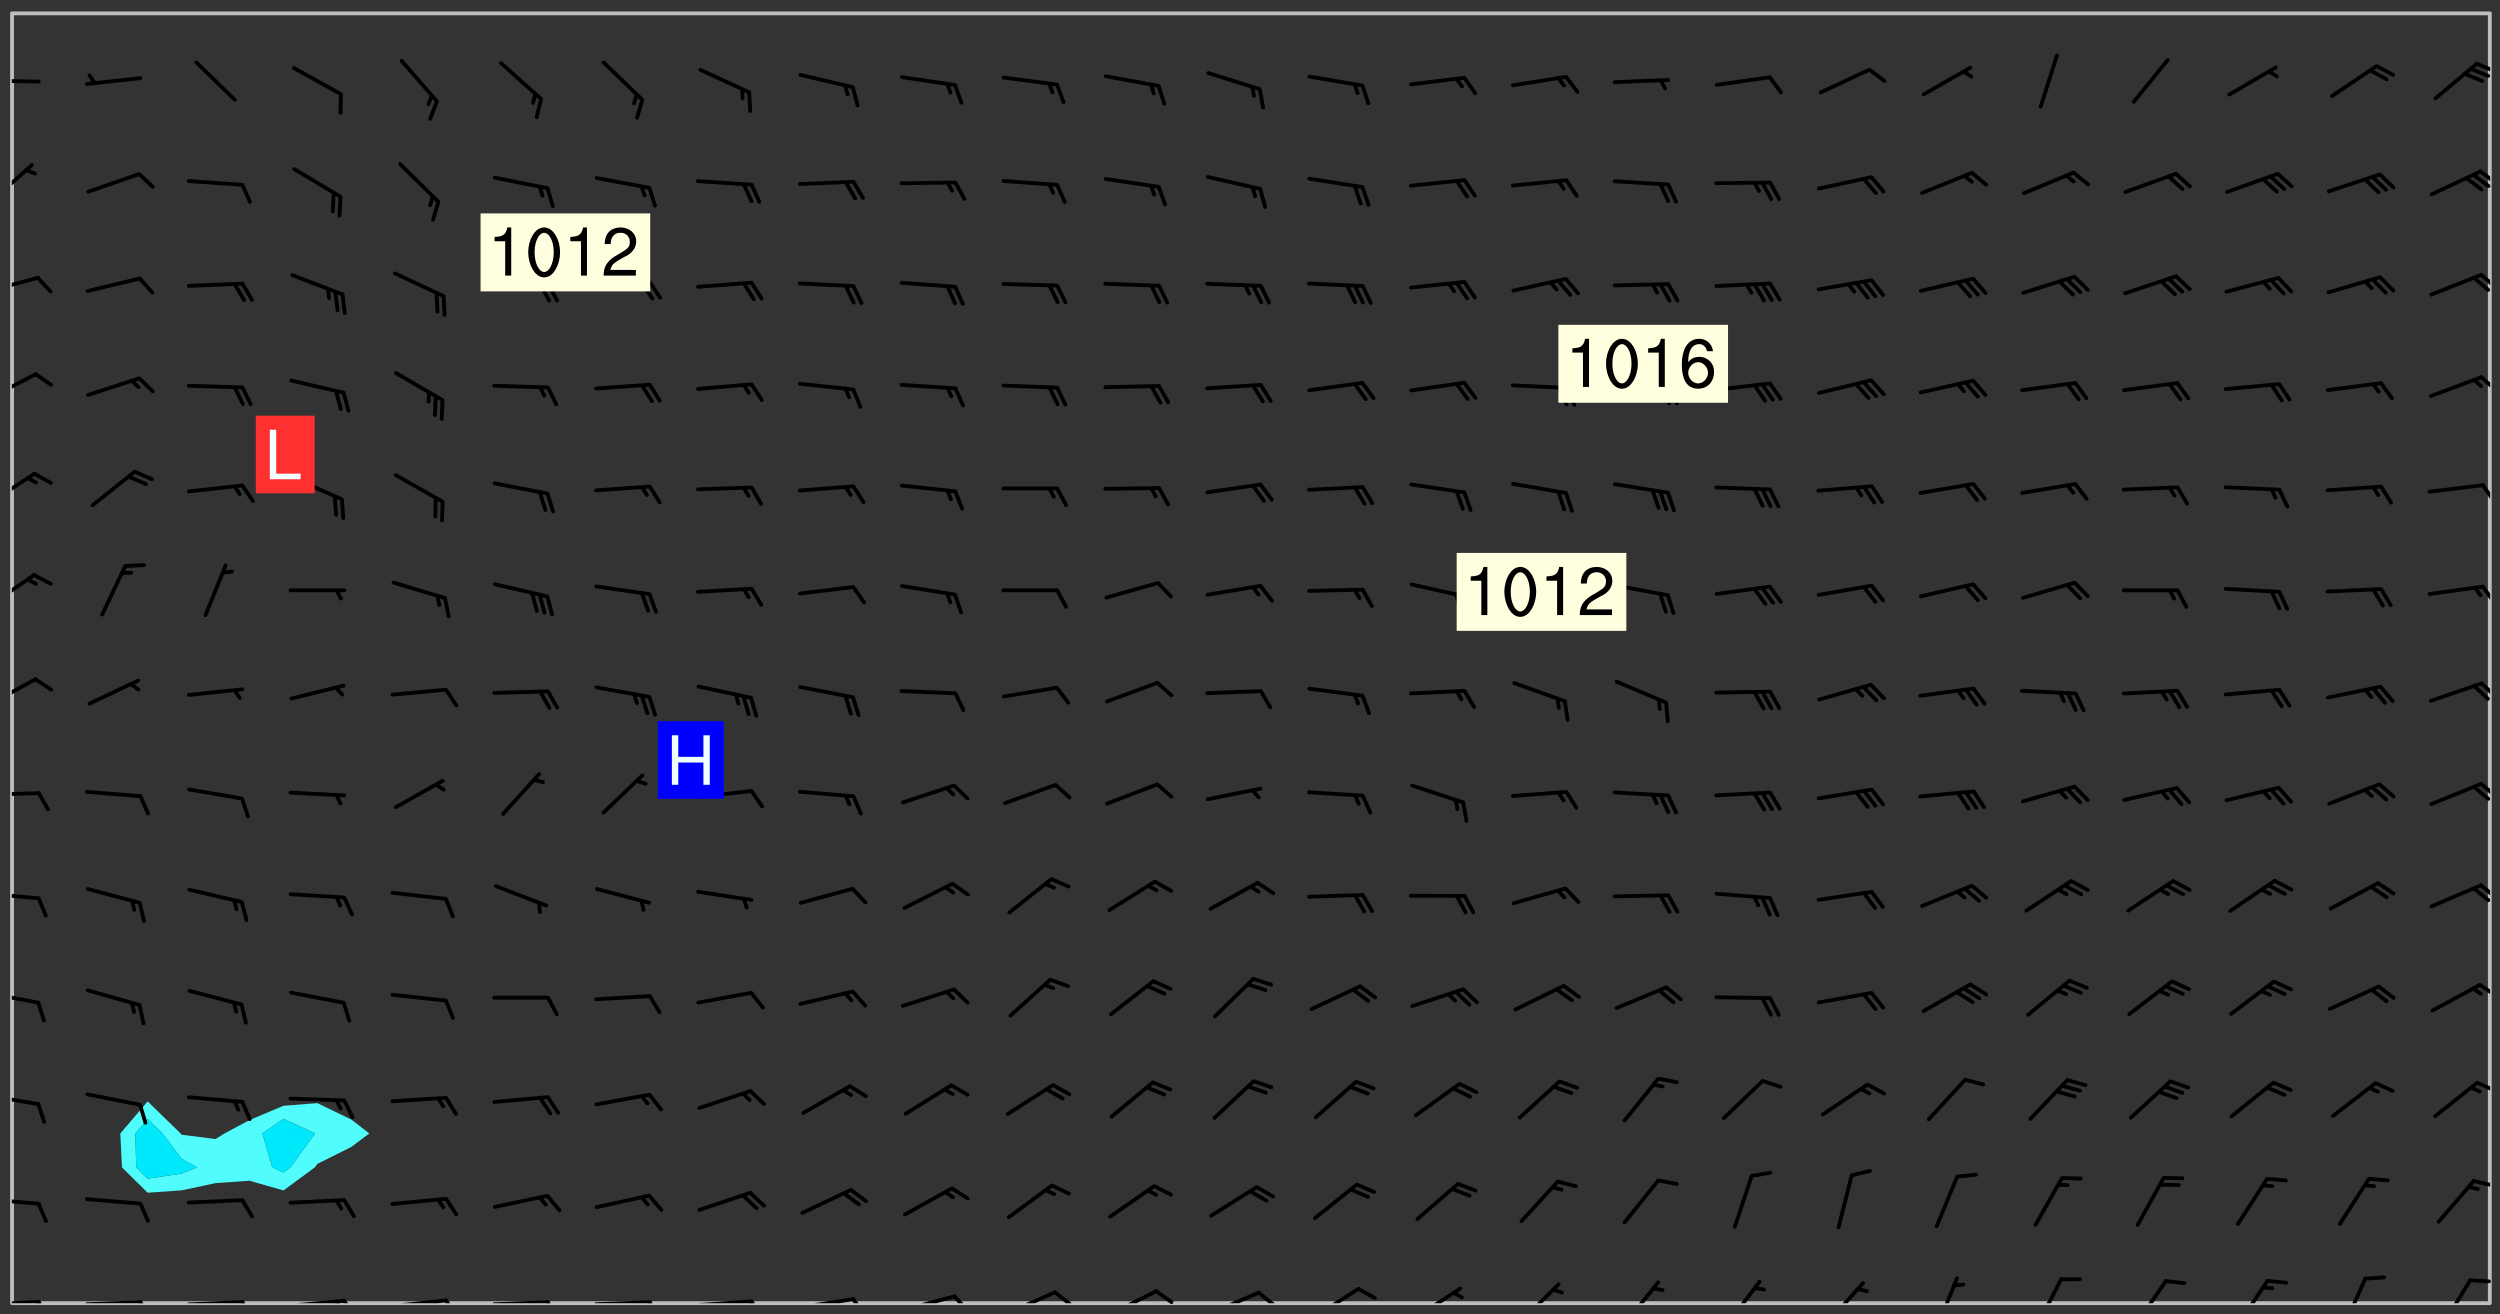 <svg xmlns="http://www.w3.org/2000/svg" role="img" xmlns:xlink="http://www.w3.org/1999/xlink" viewBox="142.45 309.95 326.84 171.84"><rect x="142.45" y="309.95" width="326.84" height="171.84" fill="#333333" stroke="none"/><defs><clipPath id="a"><path d="M144 311.672h1v168.656h-1zm0 0"/></clipPath><clipPath id="b"><path d="M144 311.672h324v168.656H144zm0 0"/></clipPath><clipPath id="c"><path d="M467 311.672h1v168.656h-1zm0 0"/></clipPath><clipPath id="d"><path d="M144 479h4v1.328h-4zm0 0"/></clipPath><clipPath id="e"><path d="M147 479h3v1.328h-3zm0 0"/></clipPath><clipPath id="f"><path d="M153 479h9v1.328h-9zm0 0"/></clipPath><clipPath id="g"><path d="M160 479h3v1.328h-3zm0 0"/></clipPath><clipPath id="h"><path d="M166 479h9v1.328h-9zm0 0"/></clipPath><clipPath id="i"><path d="M173 479h3v1.328h-3zm0 0"/></clipPath><clipPath id="j"><path d="M180 479h8v1.328h-8zm0 0"/></clipPath><clipPath id="k"><path d="M187 479h3v1.328h-3zm0 0"/></clipPath><clipPath id="l"><path d="M186 479h2v1.328h-2zm0 0"/></clipPath><clipPath id="m"><path d="M193 479h9v1.328h-9zm0 0"/></clipPath><clipPath id="n"><path d="M200 479h3v1.328h-3zm0 0"/></clipPath><clipPath id="o"><path d="M206 479h9v1.328h-9zm0 0"/></clipPath><clipPath id="p"><path d="M213 479h3v1.328h-3zm0 0"/></clipPath><clipPath id="q"><path d="M220 479h8v1.328h-8zm0 0"/></clipPath><clipPath id="r"><path d="M227 479h2v1.328h-2zm0 0"/></clipPath><clipPath id="s"><path d="M233 479h8v1.328h-8zm0 0"/></clipPath><clipPath id="t"><path d="M240 479h3v1.328h-3zm0 0"/></clipPath><clipPath id="u"><path d="M246 479h9v1.328h-9zm0 0"/></clipPath><clipPath id="v"><path d="M253 479h3v1.328h-3zm0 0"/></clipPath><clipPath id="w"><path d="M260 479h8v1.328h-8zm0 0"/></clipPath><clipPath id="x"><path d="M266 479h4v1.328h-4zm0 0"/></clipPath><clipPath id="y"><path d="M273 478h8v2.328h-8zm0 0"/></clipPath><clipPath id="z"><path d="M280 478h3v2.328h-3zm0 0"/></clipPath><clipPath id="A"><path d="M287 478h7v2.328h-7zm0 0"/></clipPath><clipPath id="B"><path d="M293 478h3v2.328h-3zm0 0"/></clipPath><clipPath id="C"><path d="M300 478h8v2.328h-8zm0 0"/></clipPath><clipPath id="D"><path d="M306 478h4v2.328h-4zm0 0"/></clipPath><clipPath id="E"><path d="M313 478h8v2.328h-8zm0 0"/></clipPath><clipPath id="F"><path d="M327 478h7v2.328h-7zm0 0"/></clipPath><clipPath id="G"><path d="M340 477h7v3.328h-7zm0 0"/></clipPath><clipPath id="H"><path d="M354 477h6v3.328h-6zm0 0"/></clipPath><clipPath id="I"><path d="M367 477h6v3.328h-6zm0 0"/></clipPath><clipPath id="J"><path d="M381 477h6v3.328h-6zm0 0"/></clipPath><clipPath id="K"><path d="M395 476h4v4.328h-4zm0 0"/></clipPath><clipPath id="L"><path d="M408 476h5v4.328h-5zm0 0"/></clipPath><clipPath id="M"><path d="M421 477h5v3.328h-5zm0 0"/></clipPath><clipPath id="N"><path d="M434 477h6v3.328h-6zm0 0"/></clipPath><clipPath id="O"><path d="M448 476h4v4.328h-4zm0 0"/></clipPath><clipPath id="P"><path d="M461 477h5v3.328h-5zm0 0"/></clipPath><clipPath id="Q"><path d="M465 477h3v1h-3zm0 0"/></clipPath><clipPath id="R"><path d="M144 466h4v2h-4zm0 0"/></clipPath><clipPath id="S"><path d="M465 464h3v2h-3zm0 0"/></clipPath><clipPath id="T"><path d="M144 452h4v3h-4zm0 0"/></clipPath><clipPath id="U"><path d="M466 451h2v2h-2zm0 0"/></clipPath><clipPath id="V"><path d="M144 439h4v3h-4zm0 0"/></clipPath><clipPath id="W"><path d="M466 438h2v3h-2zm0 0"/></clipPath><clipPath id="X"><path d="M144 426h4v2h-4zm0 0"/></clipPath><clipPath id="Y"><path d="M466 425h2v3h-2zm0 0"/></clipPath><clipPath id="Z"><path d="M465 425h3v3h-3zm0 0"/></clipPath><clipPath id="aa"><path d="M144 413h4v2h-4zm0 0"/></clipPath><clipPath id="ab"><path d="M466 412h2v3h-2zm0 0"/></clipPath><clipPath id="ac"><path d="M465 412h3v3h-3zm0 0"/></clipPath><clipPath id="ad"><path d="M144 398h4v5h-4zm0 0"/></clipPath><clipPath id="ae"><path d="M466 399h2v3h-2zm0 0"/></clipPath><clipPath id="af"><path d="M144 384h4v6h-4zm0 0"/></clipPath><clipPath id="ag"><path d="M466 386h2v3h-2zm0 0"/></clipPath><clipPath id="ah"><path d="M144 371h4v5h-4zm0 0"/></clipPath><clipPath id="ai"><path d="M466 373h2v3h-2zm0 0"/></clipPath><clipPath id="aj"><path d="M144 358h4v5h-4zm0 0"/></clipPath><clipPath id="ak"><path d="M466 359h2v3h-2zm0 0"/></clipPath><clipPath id="al"><path d="M144 346h4v3h-4zm0 0"/></clipPath><clipPath id="am"><path d="M466 345h2v3h-2zm0 0"/></clipPath><clipPath id="an"><path d="M144 331h3v6h-3zm0 0"/></clipPath><clipPath id="ao"><path d="M466 332h2v3h-2zm0 0"/></clipPath><clipPath id="ap"><path d="M465 332h3v3h-3zm0 0"/></clipPath><clipPath id="aq"><path d="M144 320h4v1h-4zm0 0"/></clipPath><clipPath id="ar"><path d="M466 318h2v2h-2zm0 0"/></clipPath><g id="as" clip-path="url(#clip1)"><path fill="#fff" fill-opacity="0" fill-rule="evenodd" d="M0 0h1000v1000H0zm0 0"/><path fill="#d3d3d3" fill-opacity="0" fill-rule="evenodd" d="M162.152 355.867l-.234.293.059.234.117.172.176.234.293.348.113.059.117-.172.059-.234.176-.176.465-.176h.699l.234.293.289.816.059.176.176.23.352.234.699.699.172.176.234.348.234.41.289.582.41.465.23.234.234.176.117.23.176.293.172 1.164v.234l.059.289.059.117.117.117.348.41.117.172.176.176.176.234.117.172.172.352.059.234.234.406.234-.059-.176.176-.059.93h-.582l-.234-.113-.348.113-.117.117-.059.293-.059.176-.117.172-.465.293-.059.234-.059.113v.645l.059.172v.41l.059.059v.406l.059.406.117.176.059.059.23.641-.059.293v.699l-.059.582v.234l-.059.23-.055.352v1.922l.055.117h.426l-.367.117-.023.352.891 1.168 1.742.539 1.34.359v.539l.09.809.535.715 1.52.27.891-.086.09 1.164.535.18 1.16-.18 2.055-.984 1.16-.363 1.879-.176 1.695-.18-.18.719-1.516.086-1.25.09-.805.27-1.074.809.27.719.535.898-.18.625-.266.809.266 1.078.625.898.805.18 1.25-.18-.266.723.098.504.055.293v.172l.059.293v.406l.176.117.352.117h.406l.293-.176.113-.117.059-.117.117-.23.059-.176.352-.465.23-.176.176-.059.176.059.059.176.117.988.055.469.059.172.117.234.176.059.816.059h.289l.117.234.059.406.059.352v1.105l.117.293.117.348.289.699.176.352.582.754.352.176.172.059.469.234.641.465.348.234.293.176.293.055.23.062.816.348.293.176.113.172.352.352.117.176.523.641v.289l.059.352v.348l.059.352.059.289.117.059.172.059h.176l.582.234.176.117.176.289.176.234.113.234.293.23.117.117v.41l.059.055.289.234.234.117.059.117.117.172.059.117.23.234.059.176.234.059.117.059-.117.113-.059.117v.117l-.117.293-.117.289v.582l.176.117.117.059.059.117.117.117.113.059.176.348.059.352.059.406v.176l-.059.176-.117.699v.172l.117.176.293.293h.406l.176.117.117.172.117.293v.234h-.527l-.23-.234h-.234l-.176.059-.059.699.059.348.117.176.176.41.117.23.289.469.176.055h.523l.234.059.758.641.059.293v.234l.059.059.23.348v.352l-.117.172v.293l.293.289.293.176.172.059.293.176.293.117.582.406.289.234.293.176.219.16.016.012.23.176.641.523.176.234.117.176.176.176.113.172v.641l.117.176.469.117.582.117.234.059.23.113.293.117.113.059.586.352.289.172.176.062.176.055.176.059.699.352.289.176.234.055.289.176.234.117.641.406.293.117.172.059.234.059.41.059.23.059.234.117.059.172-.41.176.469.059.059.293.113.234.176.055.234.059.176.059.406.117.641.234.117.172.059.234v.176l-.059.117-.059.406.234.234.117.059.348.117.641.23.176.117.289.117.176.176.234.465.582 1.105.176.176.348.176.176.117.352.117 1.047.523.234.059.465.113.293.059.465.176.758.582.234.234.348.465.176.176.289.234.816.699.293.176.289.289.293.176.293.289.695.641.176.176.293.234.289.234.469.289.641.582.348.234.234.293.348.348.352.465.934.992.348.406.117.176.234.059.113.117.645.176.23.113.234.059.293.176.23.117.934.699.406.406.234.176.406.176.234.117.816.348.348.234.234.117.293.289.23.117.758.352.352.172.23.059.293.117.234.059.871.176h.816l.469.23.172.059.875.699.465.117.293.059.176.059.23.059.469.059.348.059.352.059.406.059h.293l.172.059v.23l.176.176h.293l.348.059.352.059.699.117h.641l.465-.234.293-.176.172-.117.41-.172.289-.176.934-.465.469-.293.523-.293.465-.172.465-.176 1.051-.465.289-.117.41-.117.289-.117.527-.176 1.516-.699.582-.348.289-.059.293-.059.348-.117.875-.23.352-.117h.113l.234-.059.875-.234.234-.059h.812l.352-.059.816-.117.172-.059.352-.055.293-.059.23-.059.816-.176.176-.059h.348l.234-.059.465-.117.758-.172.234-.059h.348l.41-.117.289-.059 1.285-.059h.289l.41-.059.23-.059h.176l.875-.117h.406l.41-.117h.348l.352-.113.871-.059h1.75l1.047.289.41.117.289.117.352.117.289.117 1.051.172.289.059h.293l.293.059.172.059.41.059.172.059.117.059h.117l.117.059.352.059h.113l.41.066 1.922.395 1.926.395 1.52.449 1.695.719 2.145.805 1.605-.719 1.43-.805 1.16-1.078 1.25-.449 3.035-.719 1.875-.359 2.145-1.348 2.234-1.254 2.5-1.258 1.695-.449 1.785-.18 1.16-.27.625.539 1.34-.27.715-.988.984-1.344.445-.18.805-.359 1.875-.539 1.785-.449 1.25-.27 1.16-.09 1.699-.09 1.961-.27 1.25-.09h.539l.625-.09h.891l2.145-.18 2.41-.18 2.59-.09 1.695.18 1.609.09 1.43.359 1.16.719 1.875.988 1.16 1.527.266.715.629.09.355.898.535.539.535 1.527 1.074.359h.535l-.805.535.09 1.707.715 2.695.891.805.895.988.715 1.258 1.785.539 1.52-.18.355 1.344 1.609-.805.98-.539.27.27.316-.215.219-.145.801.449.449-.359h.355l.535-.27.539-.719.535-.27.625-.988 1.16.449.84.371 1.395.617 1.695-.18h1.605l1.785.09.18-1.707.535-1.344.805.27.492.848.402.406-.09.539v.359l.715.449.711-.27h1.43l.359.988.445 1.258.715 1.344 1.25.629 1.695.629.715-.18.18-.539.98-.09.449.359.086 1.258-.266.629-.535.18v.539l.715.984.266.539.984.988.801 1.078-.266.359-.09.898-.625 2.332-.355 2.066-.09 1.793-.18.719-.09.539v1.438l-.98 1.883-.359 1.707-.535.898-.805 1.168-.266.539 2.055 1.254.086.359-.355.539-.09-.18v.809l.09 1.438-.445.715-1.074.094-.266.715.535.898.805.719 1.16.809 1.34.27.445.359-.355.449-1.789-.09-1.25-.449-.715-.719-.625-.09-.176 3.59-.188 1.309h89.359V311.703h-55.27v49.082l.762.125 3.289.543 2.023 2.836v2.754l2.352.332 2.348.332h4.051l-1.379 4.16-2.023.707-2.023.703-.543.344-2.594 1.617-.188.117-2.023-2.078-.73-2.742-2.672-2.078-1.375-3.5-.066-.082-1.957-2.672 2.75-1.418v-49.082H294.422v91.414l.117.031.133.012.074.074.105.047.09.059.086.059.09.059.297.297.059.09.031.117.027.117.016.137-.031.117-.059.09-.059.086-.043.105-.047.102-.027.121v.145l.176.27.148.148.074.086.074.074.043.105.062.09.059.086.043.105.059.09.047.102.043.105.059.086.117.18.074.074.062.086.059.09.043.105.059.09.059.086.062.09.059.09.043.102.117.18.074.074.059.086.074.074.09.059.105.047h.148l.133-.016.133.016.102-.047.074-.074.047-.102-.016-.133v-.148l-.047-.105-.027-.117-.047-.102-.027-.121-.043-.102-.062-.09-.043-.102-.043-.105-.031-.117-.016-.133-.012-.137.086-.059.059-.086.121-.031.043.105.016.133v.117l.059.102.059.09.09.059.148.148.059.09.043.105-.012.102.086.059.105.047.086.059.09.059.074.074-.117.027-.105.047-.086.059-.074.074-.059.09-.062.086-.027.121-.047.102-.043.105-.031.117-.012.133-.016.133v.148l.027.117.047.105.043.102.059.09.074.074.09.059.074.074.09.059.059.09.043.105.047.102.117.031.133.016h.148l.117-.031.105.043.043.105.047.102.027.121L299.5 410l.027.117.031.121.027.117.105.043.102.047.133-.016.148.148.062.086.074.074.07.074.09.062.105.043.102.043.117.031.137.016.117-.031.074-.074.027-.117-.012-.133-.031-.121-.027-.117.043-.105h.117l.09.062.117.027h.148l.133.016h.148l.133.016.133-.016h.148l.133-.016.133-.012.137.012.117-.027.133-.016.191-.059-.059.176-.016.133-.027.121-.016.133-.059.086-.133.016-.105.047-.105.043-.117.031-.117.027-.266.031h-.148l-.133.016-.074.074.059.086.148.148.117.18.074.07.09.062.09.059.086.059.09.059.102.043.105.062.105.043.086.059.105.047.102.043.18.117.059.09-.043.102-.047.105.016.133.223.223.059.09.043.102.031.121.043.102.016.133.031.117.012.137.031.117.148.148.102.043.105.043.117.031.133.016.137.016h.117l.117-.031.09-.059.043-.105.047-.102.043-.105.031-.117.012-.133v-.148l-.012-.133-.016-.133-.031-.117-.043-.105-.047-.105-.043-.102-.043-.105-.016-.133.016-.133.027-.117.031-.117.027-.121.047-.102.09-.059.086-.062.074-.074.09-.059.223-.223.059-.086.074-.074.117-.18.059-.086v-.148l-.074-.074-.102-.047-.105-.043-.102-.043-.059-.09-.047-.105-.027-.117.09-.059.117-.031.102-.043.18-.117.148-.148.012-.133-.012-.105-.09-.059-.133.016h-.148l-.133.016-.133-.016-.121-.031-.086-.059-.074-.074-.059-.09-.062-.086-.117-.18-.059-.086.031-.121.086-.059.121-.031.059-.086v-.121l-.031-.117-.059-.09-.059-.086-.047-.105-.027-.117-.016-.133.059-.09.074-.074.09-.059.117-.18.074-.074.059-.086.148-.148.121-.031.133-.016.133.016.074.074.043.105.016.133-.031.117-.117.031-.133.012-.148.148-.043.105-.047.102-.027.121-.031.117v.148l.031.117.043.105.059.09.074.07.074.074.117.031.121.027.117-.027.133-.016h.117l.09.059.074.074.047.105.059.086.102.047.133.016.105.043.086.059-.012.105-.074.074-.18.117-.059.09-.09.059-.07.074-.074.074-.062.09-.027.117-.016.133.016.133-.016.133v.148l.016.133.027.117.031.121.074.074.09.059.086.059.09.059.117.031v.086l-.102.047-.09.059-.266.031-.117.027h-.148l-.105.043-.102.047-.059.09-.062.234-.012.133-.031.121-.016.133v.293l-.012.133.012.137.016.133.133.016.133.012.121.031.086.059.074.074.047.105.043.102.016.133v.445l-.016.133v.445l.031.266.027.117.016.133.031.117.086.211.031.266v.148l-.031.117-.027.117-.031.121-.027.117-.031.117-.031.121-.012.133-.016.133.09.059.117-.031.102.016.047.105-.031.266v.441l-.043.105-.047.105-.043.102-.043.105-.059.086-.031.121-.043.117-.031.117-.016.133.016.133.059.09.105.047.086.059.059.086-.012.137-.031.117-.043.102v.445l-.016.133v.148l-.031.117-.043.105-.027.117-.047.105-.043.102-.031.121-.027.117-.031.133-.031.117-.027.117-.043.105-.031.117-.031.121-.012.133-.016.133v.297l.027.117v.148l.047.398.027.117.059.09.121.031h.148l.133-.016.059.09v.117l-.059.09-.09.059-.102.043-.105.047-.09.059-.086.059-.137.016-.117-.031-.133-.016-.102.047-.062.086-.012.137-.016.133-.031.117-.027.117-.016.133-.031.121v.297l.016.133.031.117v.148l.012.133v.148l-.027.117-.047.102-.027.121-.031.117-.059.09-.074.074-.102.043-.105.047-.117.027-.121.031-.102-.047.059-.086.105-.047.027-.117.031-.117.027-.121.031-.117v-.148l.016-.133-.031-.117-.043-.105-.105.016-.074.074-.102.043-.09.062-.074.074-.043.102-.016.133-.031.117L304.25 426l-.031.117-.027.117-.031.121-.027.117-.031.117-.043.105-.09.059h-.09l-.117-.031-.031-.086.016-.137-.031-.117v-.148l-.012-.133v-.148l-.062-.234-.027-.121-.043-.102-.047-.105-.059-.086-.059-.09-.043-.105-.062-.086-.148-.148-.07-.074-.105-.047-.105-.043-.102-.043-.297-.297-.09-.074-.086-.059-.105-.043-.09-.062-.086-.059-.105-.043-.09-.059-.086-.062-.074-.07-.105-.047-.086-.059-.105-.043-.09-.062-.102-.043-.105-.043-.086-.059-.105-.047-.105-.043-.102-.047-.09-.059-.102-.043-.105-.043-.09-.062-.117-.027-.133-.016-.133.016H299.75l-.133.016-.117-.031-.09-.059-.074-.074-.09-.059-.102-.047h-.148l-.121-.027-.102-.043-.074-.074-.117-.18-.09-.059-.102-.043-.09-.062-.105-.043-.09-.059-.086-.059-.105-.047-.059-.086-.059-.09-.043-.105-.047-.102-.074-.074-.086-.059-.074-.074-.09-.059-.223-.223-.043-.105-.031-.266.105-.043h.145l.105.043.074.074.09.059.086.059.105.047.09.059.148.148.07.074.148.148.062.086.074.074.086.059.074.074.09.062.09.059.086.059.27.176.102.047.105.043.102.043.047-.074.059-.086.074-.074.07-.074.105.043.074.074.059.09.043.102.047.105.043.105.121.027.117-.027.074-.09.043-.105.059-.09.074-.074.105-.043.117-.027.133.012.09.059.148.148.059.09.043.105.047.102.043.105.043.102.105.047.105.043.133.016.086-.059.059-.09.074-.074.105-.043.117.027.105.047.102.043.105.043.102.047.18.117v.117l-.016.133.016.133.016.137.059.086.102.047.121.027.117.031h.148l.117-.031.059-.09.18-.117.059-.09.074-.074.059-.086.117-.18.18-.117.117.031.09.059.043.074-.016.133v.117l.09.059h.148l.133-.016.133-.012.266-.031.105-.043.117-.031.121-.027.074-.074.07-.074.062-.09-.016-.105-.047-.102-.102-.043-.105-.016-.117.027-.266.031h-.148l-.074-.074-.09-.059-.117-.031-.117-.027-.133-.016h-.148l-.133.016h-.297l-.105-.047-.148-.148-.043-.102-.059-.09.223-.223.086-.059.105-.043.117-.031.133-.016.133.016.137.016.102.043.133-.012.09-.062.102-.043.062-.09-.047-.102-.09-.059-.117-.031-.102-.043-.059-.09-.062-.09v-.117l.016-.133.105-.047.074-.07v-.121l-.09-.059-.031-.117.09-.059.074-.074.043-.105.059-.09.047-.102.016-.133v-.148l-.047-.105-.043-.102-.09-.059-.133-.016-.102-.043-.137-.016-.117-.031h-.445l-.133-.016-.133-.012-.133-.016-.117-.031h-.148l-.133-.016-.133-.012-.266-.031-.121-.043-.086-.059-.074-.074v-.148l.012-.133.105-.047.102-.043.133-.016h.152l.133-.016h.293l.121.031.102.043.09.059.234.062.121-.047.09-.059.102-.043.133-.016.105.043.102.047.133.012.121-.027h.145l.121-.031.117-.027.105-.047.074-.074.086-.059.148-.148.059-.086.047-.105.027-.117.016-.105-.102-.043-.09-.059-.117-.031-.105-.043-.09-.062-.074-.086-.074-.074-.102-.043-.105-.047-.102-.043-.059-.09-.047-.102-.086-.211-.062-.086-.059-.09-.074-.074-.086-.059h-.27l-.117.031-.09.059-.102.043-.133.016-.105-.016-.027-.117-.062-.09-.117-.031-.102-.043-.148-.148-.031-.117-.016-.105.074-.074.18-.117.117-.027.117-.031.137.016.102.043.105.043.102.047.105.043.117.031.133.016.117.027.133.016.105-.016.09-.059-.074-.074-.105-.043-.074-.074-.074-.09-.148-.148-.086-.059-.09-.059-.074-.074-.09-.059-.102-.047-.121-.027-.102-.047-.105-.043-.117-.031-.102-.043-.121-.031h-.148l-.117.031-.105.043-.086.062-.18.117-.086.059-.09.059-.105.047-.086.059-.105.043-.102.043-.105.047-.074.074-.059.09-.059.086-.047.105-.059.086-.074.074-.133-.012-.117-.031h-.117l-.074.074-.09.059-.074.074-.09.059-.086.059-.105.047-.102.043-.137.016-.102-.043-.148-.148-.105-.047h-.086l-.105.047-.102.043-.121.031-.117-.031-.074-.074v-.117l.031-.121.074-.07.059-.09.074-.074.117-.031.105-.043h.293l.133-.016.137-.016.102-.043.09-.059.102-.047.09-.059.133-.012.09.059.133.012.09-.059.086-.059.105-.043.09-.059.086-.062.09-.059.148-.148.059-.086.059-.09.105-.043.133-.016.117.027.121.031.059-.059.059-.09.031-.266.027-.117.105.012.133.016.102-.043.09-.059.059-.09.074-.074.059-.09.047-.102.012-.133-.012-.133-.047-.105-.148-.148-.059-.09-.059-.086-.043-.105v-.445l.016-.133v-.148l.012-.133-.059-.059-.09.059-.102-.043-.18-.117-.086-.059-.062-.09-.059-.09-.074-.074-.086-.059-.121.031-.102.012-.105.047-.086.059-.105.043-.148.148-.09.059-.086.059-.09.062-.105.043-.133.016v-.121l.105-.043.117-.031.074-.07.043-.105v-.148l-.027-.117-.148-.148-.133-.016h-.148l-.117.031-.105.043-.102.043-.09.062-.117.027-.074-.074.012-.133-.043-.102-.043-.105-.09-.059-.117.027-.121.031-.117.031-.102.043-.121.031-.102.043-.105.043-.09.059-.102.016v-.117l.016-.133-.059-.09-.074.043-.148.148-.059.09-.074.074-.047.105-.043.102-.074.074-.059.09-.074.074-.059.086-.074.074-.09.062-.074.07-.074.074-.102.016-.133.016-.105-.043v-.121l.148-.148.043-.102.059-.09.047-.102.043-.105.059-.09.031-.117.043-.102.031-.121.027-.117.047-.105.043-.102.043-.105.074-.07.09-.062.09-.059.102-.043h.297l.266-.031.105-.043-.074-.074-.117-.031-.105-.043-.09-.059-.102-.047-.09-.059-.102-.043-.105-.043-.09-.062-.086-.059-.105-.043-.102-.043-.121-.031-.117-.031-.102-.043L297.5 410.25l-.102-.043-.09-.059-.043-.105-.016-.133.102-.043.133-.016.137.016.133-.016.102-.043.059-.09.016-.105-.09-.059-.074-.074-.102-.043-.09-.059-.148-.148-.043-.105-.016-.133v-.293l-.059-.09-.09-.059-.074-.074-.043-.105-.031-.117-.059-.09-.074-.074-.117-.027-.074-.074-.09-.059-.09-.062-.086-.059-.074-.074-.059-.086-.047-.105-.086-.059-.148-.148-.195-.059-.133.016-.102.043-.074.074-.047.102-.043.105-.059.09-.059.086-.297.297-.09.059h-.086l-.062-.086-.043-.105.031-.117.059-.09.027-.117-.012-.133-.09-.062-.105.047-.117.027-.117.031-.27.176-.102.047-.117.027-.105.047-.09.059-.102.043-.059-.086-.047-.105.016-.133.047-.105.07-.074.074-.07.059-.09v-.148l-.043-.105h-.238l-.102.047-.031.117-.027.117-.031.121-.074.043-.133.016-.074-.047-.043-.102-.043-.105-.047-.102-.043-.105-.121.031-.102.043-.133.016-.117.031-.105.043-.09.059-.102.047-.121.027-.133.016-.102-.043-.059-.09-.047-.105-.043-.102-.043-.105v-.117l.059-.09.086-.059.18-.117.102-.047.105-.043.105-.059.102-.043.09-.062.102-.043.105-.059.102-.047.09-.059.105-.043.102-.043.09-.062.102-.043.137-.016.117.031.102.043.121.031.102.043.105.047.102.043.105.043.102.047.105.043.102.043.105.047.086.059.105.043.117.031.105.043.102.047.09.059.105.043.102.043.105.047.117.027.102.047.121.027h.148l.086-.059.016-.102.059-.09-.027-.117-.074-.074-.117-.18-.074-.074-.09-.074-.18-.117-.086-.059-.105-.043-.102-.047-.27-.176-.059-.09-.074-.074-.059-.09-.043-.102-.031-.117-.016-.137v-.562l-.012-.133-.016-.133-.031-.117-.016-.133-.012-.133-.031-.121-.223-.223-.059-.086-.016-.105.031-.117.133-.016v-91.414H172.992v1.453l-.059.234-.352 1.051-.172.523-.117.348-.176.41-.117.172-.234.293-.23.059h-.352l-.117.059-.23.406v.293l.117.176.23.23.117.234.641.758.293.465.176.234.23.352.234.348.641.816.176.465.172.41.117.695.176.469.117 1.398.059.465v.875l.117 1.047v4.781l-.059.465-.352 1.281-.176.523-.113.41-.352.93L172.934 336l-.234.582-.117.176-.172.348-.176.406-.352.816-.059.293-.113.293-.117.289-.059.176-.117.875-.059.406-.059.117-.059.176-.059.172-.23.527-.117.172v.234l-.117.234-.059.172-.176.586v.289l-.059.176v.293l-.059.113-.059.527v.172l-.055.234v2.621l-.176.816-.117.176-.176.234-.117.172-.113.234-.586.934-.23.289-.293.465-.176.234-.289.352-.352.699-.113.23-.176.41-.176.23-.406.527-.816.699-.293.172-.289.234-.176.117-.176.176-.523.406-.527.176-.172.176-.234.055-.641.176h-.758m12.211 31.023l-1.074.449.359.895 1.25-.715.445-.539-.98-.09"/><path fill="#d3d3d3" fill-opacity="0" fill-rule="evenodd" d="M201.508 416.598h-.895l.449.629.98.359.805-.09.445-.988-.176.09-.715-.355-.895.355m154.621 59.07l-.059-.523v-.293l.113-.293.059-.23.469-.469h.113l.117-.113.117-.059h.176l.234-.059h.348l.234.059.117.059.23.172.059.176.117.582v.293l-.117.176-.172.289-.176.176-.527.523-.23.234-.117.059h-.176l-.117-.059-.406-.293-.176-.117-.117-.059-.059-.113-.055-.117m6.641-10.957l-.059-.172v-1.109l.059-.172.176-.059.172-.059h.176l.234-.059.117.059.059.699-.059.172-.117.176-.117.059-.234.523-.113.059h-.234l-.059-.117m9.613-14.391l-.117-.176v-.699l.293-.875.117-.172.176-.352.113-.23.117-.293.352-.758.117-.23.172-.234h.176l.117-.059h.641l.117.059.234.234.172.113.352.293.117.117.113.176v.113l.117.059.117.117v.699l-.059.176v.23l-.059.176-.348 1.051-.117.23-.117.234-.117.059-.23.234-.641.289h-.875l-.41-.117-.641-.465"/><path fill="none" stroke="#bebebe" stroke-linecap="round" stroke-linejoin="round" stroke-miterlimit="10" stroke-width=".5" d="M467.957 311.695H144.027v168.625h323.93v-168.625"/><g clip-path="url(#a)"><path fill="#fff" fill-opacity="0" fill-rule="evenodd" d="M144 475.891v4.438h.004H144V311.672h.004H144v164.219"/></g><g clip-path="url(#b)"><path fill="#fff" fill-opacity="0" fill-rule="evenodd" d="M144.004 480.328V311.672h17.75V453.945l-3.578 4.191.219 4.438 3.359 3.309 4.438-.309 4.438-.945 4.438-.312 4.441 1.27 4.098-3.012.34-.461 4.438-2.219 2.348-1.758-2.348-1.816-4.438-2.145-4.438.34-4.441 1.871-3.277 1.75-1.16.727-4.438-.562-.125-.164-4.312-4.191V311.672h306.242v168.656H144.004"/></g><path fill="#50fcfc" fill-rule="evenodd" d="M158.395 462.574l-.219-4.438 3.578-4.191V456.25l-1.609 1.887.113 4.438 1.496 1.473 4.438-.672 2.027-.801-2.027-1.141-2.496-3.297-1.941-1.887v-2.305l4.312 4.191.125.164 4.438.562 1.16-.727 3.277-1.75 4.441-1.871v1.695l-2.762 1.926 1.301 4.438 1.461.676.918-.676 3.207-4.438-4.125-1.926v-1.695l4.438-.34 4.438 2.145 2.348 1.816-2.348 1.758-4.438 2.219-.34.461-4.098 3.012-4.441-1.27-4.438.312-4.438.945-4.438.309-3.359-3.309"/><path fill="#00e8fc" fill-rule="evenodd" d="M160.258 462.574l-.113-4.438 1.609-1.887 1.941 1.887 2.496 3.297 2.027 1.141-2.027.801-4.438.672-1.496-1.473m17.789 0l-1.301-4.438 2.762-1.926 4.125 1.926-3.207 4.438-.918.676-1.461-.676"/><g clip-path="url(#c)"><path fill="#fff" fill-opacity="0" fill-rule="evenodd" d="M467.996 480.328H468V311.672h-.004H468v168.656h-.004"/></g><g clip-path="url(#d)"><path fill="none" stroke="#000" stroke-linecap="round" stroke-linejoin="round" stroke-miterlimit="10" stroke-width=".5" d="M147.508 480.164l-7.016.328"/></g><g clip-path="url(#e)"><path fill="none" stroke="#000" stroke-linecap="round" stroke-linejoin="round" stroke-miterlimit="10" stroke-width=".5" d="M147.508 480.164l1.254 2.109"/></g><g clip-path="url(#f)"><path fill="none" stroke="#000" stroke-linecap="round" stroke-linejoin="round" stroke-miterlimit="10" stroke-width=".5" d="M160.828 480.199l-7.023.258"/></g><g clip-path="url(#g)"><path fill="none" stroke="#000" stroke-linecap="round" stroke-linejoin="round" stroke-miterlimit="10" stroke-width=".5" d="M160.828 480.199l1.23 2.121"/></g><g clip-path="url(#h)"><path fill="none" stroke="#000" stroke-linecap="round" stroke-linejoin="round" stroke-miterlimit="10" stroke-width=".5" d="M174.141 480.18l-7.02.297"/></g><g clip-path="url(#i)"><path fill="none" stroke="#000" stroke-linecap="round" stroke-linejoin="round" stroke-miterlimit="10" stroke-width=".5" d="M174.141 480.18l1.242 2.117"/></g><g clip-path="url(#j)"><path fill="none" stroke="#000" stroke-linecap="round" stroke-linejoin="round" stroke-miterlimit="10" stroke-width=".5" d="M187.445 480.012l-7 .637"/></g><g clip-path="url(#k)"><path fill="none" stroke="#000" stroke-linecap="round" stroke-linejoin="round" stroke-miterlimit="10" stroke-width=".5" d="M187.445 480.012l1.344 2.051"/></g><g clip-path="url(#l)"><path fill="none" stroke="#000" stroke-linecap="round" stroke-linejoin="round" stroke-miterlimit="10" stroke-width=".5" d="M186.426 480.102l.672 1.027"/></g><g clip-path="url(#m)"><path fill="none" stroke="#000" stroke-linecap="round" stroke-linejoin="round" stroke-miterlimit="10" stroke-width=".5" d="M200.754 479.961l-6.988.738"/></g><g clip-path="url(#n)"><path fill="none" stroke="#000" stroke-linecap="round" stroke-linejoin="round" stroke-miterlimit="10" stroke-width=".5" d="M200.754 479.961l1.375 2.031"/></g><g clip-path="url(#o)"><path fill="none" stroke="#000" stroke-linecap="round" stroke-linejoin="round" stroke-miterlimit="10" stroke-width=".5" d="M214.086 480.195l-7.023.266"/></g><g clip-path="url(#p)"><path fill="none" stroke="#000" stroke-linecap="round" stroke-linejoin="round" stroke-miterlimit="10" stroke-width=".5" d="M214.086 480.195l1.234 2.121"/></g><g clip-path="url(#q)"><path fill="none" stroke="#000" stroke-linecap="round" stroke-linejoin="round" stroke-miterlimit="10" stroke-width=".5" d="M227.402 480.199l-7.023.258"/></g><g clip-path="url(#r)"><path fill="none" stroke="#000" stroke-linecap="round" stroke-linejoin="round" stroke-miterlimit="10" stroke-width=".5" d="M227.402 480.199l1.23 2.121"/></g><g clip-path="url(#s)"><path fill="none" stroke="#000" stroke-linecap="round" stroke-linejoin="round" stroke-miterlimit="10" stroke-width=".5" d="M240.711 480.086l-7.012.484"/></g><g clip-path="url(#t)"><path fill="none" stroke="#000" stroke-linecap="round" stroke-linejoin="round" stroke-miterlimit="10" stroke-width=".5" d="M240.711 480.086l1.297 2.082"/></g><g clip-path="url(#u)"><path fill="none" stroke="#000" stroke-linecap="round" stroke-linejoin="round" stroke-miterlimit="10" stroke-width=".5" d="M253.992 479.793l-6.945 1.07"/></g><g clip-path="url(#v)"><path fill="none" stroke="#000" stroke-linecap="round" stroke-linejoin="round" stroke-miterlimit="10" stroke-width=".5" d="M253.992 479.793l1.469 1.969"/></g><g clip-path="url(#w)"><path fill="none" stroke="#000" stroke-linecap="round" stroke-linejoin="round" stroke-miterlimit="10" stroke-width=".5" d="M267.234 479.434l-6.797 1.793"/></g><g clip-path="url(#x)"><path fill="none" stroke="#000" stroke-linecap="round" stroke-linejoin="round" stroke-miterlimit="10" stroke-width=".5" d="M267.234 479.434l1.664 1.801"/></g><g clip-path="url(#y)"><path fill="none" stroke="#000" stroke-linecap="round" stroke-linejoin="round" stroke-miterlimit="10" stroke-width=".5" d="M280.359 478.895l-6.418 2.867"/></g><g clip-path="url(#z)"><path fill="none" stroke="#000" stroke-linecap="round" stroke-linejoin="round" stroke-miterlimit="10" stroke-width=".5" d="M280.359 478.895l1.934 1.508"/></g><g clip-path="url(#A)"><path fill="none" stroke="#000" stroke-linecap="round" stroke-linejoin="round" stroke-miterlimit="10" stroke-width=".5" d="M293.609 478.758l-6.285 3.141"/></g><g clip-path="url(#B)"><path fill="none" stroke="#000" stroke-linecap="round" stroke-linejoin="round" stroke-miterlimit="10" stroke-width=".5" d="M293.609 478.758l2 1.422"/></g><g clip-path="url(#C)"><path fill="none" stroke="#000" stroke-linecap="round" stroke-linejoin="round" stroke-miterlimit="10" stroke-width=".5" d="M307.012 478.953l-6.465 2.754"/></g><g clip-path="url(#D)"><path fill="none" stroke="#000" stroke-linecap="round" stroke-linejoin="round" stroke-miterlimit="10" stroke-width=".5" d="M307.012 478.953l1.91 1.539"/></g><g clip-path="url(#E)"><path fill="none" stroke="#000" stroke-linecap="round" stroke-linejoin="round" stroke-miterlimit="10" stroke-width=".5" d="M320.062 478.449l-5.934 3.762"/></g><path fill="none" stroke="#000" stroke-linecap="round" stroke-linejoin="round" stroke-miterlimit="10" stroke-width=".5" d="M320.062 478.449l2.133 1.211"/><g clip-path="url(#F)"><path fill="none" stroke="#000" stroke-linecap="round" stroke-linejoin="round" stroke-miterlimit="10" stroke-width=".5" d="M333.355 478.41l-5.887 3.836"/></g><path fill="none" stroke="#000" stroke-linecap="round" stroke-linejoin="round" stroke-miterlimit="10" stroke-width=".5" d="M332.5 478.969l1.07.594"/><g clip-path="url(#G)"><path fill="none" stroke="#000" stroke-linecap="round" stroke-linejoin="round" stroke-miterlimit="10" stroke-width=".5" d="M346.219 477.852l-4.984 4.953"/></g><path fill="none" stroke="#000" stroke-linecap="round" stroke-linejoin="round" stroke-miterlimit="10" stroke-width=".5" d="M345.492 478.574l1.172.359"/><g clip-path="url(#H)"><path fill="none" stroke="#000" stroke-linecap="round" stroke-linejoin="round" stroke-miterlimit="10" stroke-width=".5" d="M359.242 477.59l-4.402 5.477"/></g><path fill="none" stroke="#000" stroke-linecap="round" stroke-linejoin="round" stroke-miterlimit="10" stroke-width=".5" d="M358.602 478.387l1.207.23"/><g clip-path="url(#I)"><path fill="none" stroke="#000" stroke-linecap="round" stroke-linejoin="round" stroke-miterlimit="10" stroke-width=".5" d="M372.48 477.531l-4.25 5.594"/></g><path fill="none" stroke="#000" stroke-linecap="round" stroke-linejoin="round" stroke-miterlimit="10" stroke-width=".5" d="M371.863 478.344l1.211.199"/><g clip-path="url(#J)"><path fill="none" stroke="#000" stroke-linecap="round" stroke-linejoin="round" stroke-miterlimit="10" stroke-width=".5" d="M386.008 477.707l-4.676 5.246"/></g><path fill="none" stroke="#000" stroke-linecap="round" stroke-linejoin="round" stroke-miterlimit="10" stroke-width=".5" d="M385.328 478.469l1.191.289"/><g clip-path="url(#K)"><path fill="none" stroke="#000" stroke-linecap="round" stroke-linejoin="round" stroke-miterlimit="10" stroke-width=".5" d="M398.289 477.066l-2.605 6.527"/></g><path fill="none" stroke="#000" stroke-linecap="round" stroke-linejoin="round" stroke-miterlimit="10" stroke-width=".5" d="M397.91 478.016l1.219-.133"/><g clip-path="url(#L)"><path fill="none" stroke="#000" stroke-linecap="round" stroke-linejoin="round" stroke-miterlimit="10" stroke-width=".5" d="M411.914 477.207l-3.227 6.242"/></g><path fill="none" stroke="#000" stroke-linecap="round" stroke-linejoin="round" stroke-miterlimit="10" stroke-width=".5" d="M411.914 477.207l2.453-.027"/><g clip-path="url(#M)"><path fill="none" stroke="#000" stroke-linecap="round" stroke-linejoin="round" stroke-miterlimit="10" stroke-width=".5" d="M425.602 477.43l-3.973 5.797"/></g><path fill="none" stroke="#000" stroke-linecap="round" stroke-linejoin="round" stroke-miterlimit="10" stroke-width=".5" d="M425.602 477.43l2.438.273"/><g clip-path="url(#N)"><path fill="none" stroke="#000" stroke-linecap="round" stroke-linejoin="round" stroke-miterlimit="10" stroke-width=".5" d="M438.879 477.406l-3.895 5.848"/></g><path fill="none" stroke="#000" stroke-linecap="round" stroke-linejoin="round" stroke-miterlimit="10" stroke-width=".5" d="M438.879 477.406l2.441.242m-3.008.609l1.223.121"/><g clip-path="url(#O)"><path fill="none" stroke="#000" stroke-linecap="round" stroke-linejoin="round" stroke-miterlimit="10" stroke-width=".5" d="M451.676 477.121l-2.859 6.418"/></g><path fill="none" stroke="#000" stroke-linecap="round" stroke-linejoin="round" stroke-miterlimit="10" stroke-width=".5" d="M451.676 477.121l2.449-.172"/><g clip-path="url(#P)"><path fill="none" stroke="#000" stroke-linecap="round" stroke-linejoin="round" stroke-miterlimit="10" stroke-width=".5" d="M465.391 477.328l-3.656 6"/></g><g clip-path="url(#Q)"><path fill="none" stroke="#000" stroke-linecap="round" stroke-linejoin="round" stroke-miterlimit="10" stroke-width=".5" d="M465.391 477.328l2.449.145"/></g><g clip-path="url(#R)"><path fill="none" stroke="#000" stroke-linecap="round" stroke-linejoin="round" stroke-miterlimit="10" stroke-width=".5" d="M147.5 467.324l-7-.621"/></g><path fill="none" stroke="#000" stroke-linecap="round" stroke-linejoin="round" stroke-miterlimit="10" stroke-width=".5" d="M147.5 467.324l.957 2.262m12.359-2.277l-7.004-.59m7.004.59l.969 2.254m12.355-2.707l-7.02.316m7.02-.316l1.25 2.113m12.062-2.125l-7.016.344m7.016-.344l1.258 2.105m-2.277-2.059l.629 1.055m13.695-1.273l-6.996.684m6.996-.684l1.355 2.047m-2.375-1.945l.68 1.02m13.598-1.5l-6.879 1.445m6.879-1.445l1.57 1.883M213.012 466.5l.789.941m13.52-1.184l-6.859 1.512m6.859-1.512l1.594 1.867m-2.59-1.648l.793.934m13.418-1.52l-6.66 2.246m6.66-2.246l1.785 1.684m-2.754-1.355l1.785 1.684m12.344-2.395l-6.352 3.012m6.352-3.012l1.969 1.465m-2.891-1.027l1.969 1.465m12.16-2.109l-6.137 3.426m6.137-3.426l2.062 1.332m-2.953-.832l1.031.664m12.938-1.531l-5.66 4.16m5.66-4.16l2.211 1.062m-3.035-.457l1.105.531m13.094-1.059l-5.777 4.004m5.777-4.004l2.18 1.125m-3.02-.543l1.09.562m13.152-1.008l-5.957 3.73m5.957-3.73l2.129 1.227m-2.992-.684l2.125 1.227m11.816-2.105l-5.48 4.402m5.48-4.402l2.254.969m-3.051-.328l2.254.969m11.777-1.707l-5.316 4.598m5.316-4.598l2.289.887m-3.062-.215l2.289.883m11.508-1.852l-4.734 5.191m4.734-5.191l2.379.609m-3.066.145l1.188.305m12.645-1.203l-4.395 5.48m4.395-5.48l2.41.457m9.816-1.051l-2.219 6.668m2.219-6.668l2.418-.41m10.652.34l-1.727 6.809m1.727-6.809l2.383-.586m11.41.742l-2.684 6.496m2.684-6.496l2.441-.238m11.262.43l-3.461 6.113m3.461-6.113l2.453.066m-2.957.824l1.227.031m12.566-.938l-3.406 6.145m3.406-6.145l2.453.043m-2.949.852l2.453.043m11.562-.816l-3.816 5.902m3.816-5.902l2.445.211m-3 .648l1.223.105m12.645-.965l-3.809 5.902m3.809-5.902l2.441.203m-2.996.656l1.223.102m13.035-.672l-4.59 5.324"/><g clip-path="url(#S)"><path fill="none" stroke="#000" stroke-linecap="round" stroke-linejoin="round" stroke-miterlimit="10" stroke-width=".5" d="M465.855 464.352l2.395.543"/></g><path fill="none" stroke="#000" stroke-linecap="round" stroke-linejoin="round" stroke-miterlimit="10" stroke-width=".5" d="M465.188 465.129l1.199.27"/><g clip-path="url(#T)"><path fill="none" stroke="#000" stroke-linecap="round" stroke-linejoin="round" stroke-miterlimit="10" stroke-width=".5" d="M147.461 454.301l-6.922-1.203"/></g><path fill="none" stroke="#000" stroke-linecap="round" stroke-linejoin="round" stroke-miterlimit="10" stroke-width=".5" d="M147.461 454.301l.766 2.332m12.535-2.246l-6.891-1.375m6.891 1.375l.703 2.348M174.129 454l-7-.602m7 .602l.965 2.258m-1.98-2.348l.48 1.129m13.863-1.219l-7.023-.242m7.023.242l1.078 2.203m-2.102-2.238l.539 1.102m13.793-1.41l-7.012.445m7.012-.445l1.289 2.09m-2.309-2.027l.645 1.047m13.684-1.207l-6.996.641m6.996-.641l1.344 2.051m-2.363-1.957l1.348 2.051m12.945-2.461l-6.914 1.27m6.914-1.27l1.523 1.926m-2.531-1.738l.762.961m13.438-1.625l-6.668 2.223m6.668-2.223l1.777 1.691m-2.746-1.367l.887.848m13.109-1.809l-6.094 3.5m6.094-3.5l2.078 1.305m-2.965-.797l1.039.652m13.098-1.27l-5.961 3.719m5.961-3.719l2.125 1.23m-2.992-.688l1.062.613m13.102-1.188l-5.926 3.781m5.926-3.781l2.137 1.207m-3-.656l2.137 1.207m11.785-2.109l-5.41 4.484m5.41-4.484l2.27.934m-3.059-.281l2.27.934m11.695-1.742l-5.133 4.797m5.133-4.797l2.32.793m-3.066-.098l2.32.797m11.809-1.418l-5.27 4.648m5.27-4.648l2.297.859m-3.062-.184l2.297.863m12-1.27l-5.703 4.109m5.703-4.109l2.199 1.086m-3.027-.488l2.199 1.086m11.691-1.992l-5.199 4.727m5.199-4.727l2.312.828m-3.066-.141l2.309.828m11.371-1.887l-4.418 5.469m4.418-5.469l2.41.465m-3.055.332l1.207.23m13.086-.723l-5.082 4.855m5.082-4.855l2.328.773m11.363-.297l-5.84 3.906m5.84-3.906l2.164 1.16m-3.012-.594l1.082.582m12.539-1.781l-4.754 5.172m4.754-5.172l2.375.617m10.988-.574l-4.848 5.086m4.848-5.086l2.363.66m-3.07.078l2.363.66m-3.066.082l2.363.66m12.523-1.977l-5.176 4.754m5.176-4.754l2.316.816m-3.07-.125l2.316.816m-3.066-.125l2.312.816m12.652-2.027l-5.469 4.414m5.469-4.414l2.258.961m-3.051-.32l2.258.965m11.902-1.543l-5.566 4.289m5.566-4.289l2.234 1.012m-3.047-.387l1.117.504m12.977-1.172l-5.504 4.371"/><g clip-path="url(#U)"><path fill="none" stroke="#000" stroke-linecap="round" stroke-linejoin="round" stroke-miterlimit="10" stroke-width=".5" d="M466.312 451.512l2.25.98"/></g><path fill="none" stroke="#000" stroke-linecap="round" stroke-linejoin="round" stroke-miterlimit="10" stroke-width=".5" d="M465.512 452.148l1.125.492"/><g clip-path="url(#V)"><path fill="none" stroke="#000" stroke-linecap="round" stroke-linejoin="round" stroke-miterlimit="10" stroke-width=".5" d="M147.453 441.031l-6.906-1.293"/></g><path fill="none" stroke="#000" stroke-linecap="round" stroke-linejoin="round" stroke-miterlimit="10" stroke-width=".5" d="M147.453 441.031l.734 2.34m12.508-2.027l-6.762-1.922m6.762 1.922l.516 2.398m-1.5-2.676l.258 1.199m14.059-.992l-6.797-1.781m6.797 1.781l.566 2.387m-1.555-2.645l.285 1.191m14.07-1.156l-6.898-1.332m6.898 1.332l.723 2.344m12.637-2.633l-6.988-.754m6.988.754l.914 2.277m12.422-2.656h-7.027m7.027 0l1.152 2.168m12.156-2.375l-7.016.418m7.016-.418l1.277 2.094m11.984-2.527l-6.91 1.285m6.91-1.285l1.527 1.918m11.754-2.082l-6.84 1.613m6.84-1.613l1.617 1.844m-2.613-1.609l.809.922m13.426-1.426l-6.688 2.148m6.688-2.148l1.762 1.711m-2.734-1.398l.879.855m12.672-2.445l-5.215 4.707m5.215-4.707l2.309.836M279 438.715l1.152.418m13.086-.906l-5.543 4.316m5.543-4.316l2.238 1m-3.047-.375l2.242 1.004m11.621-1.93l-5.023 4.914m5.023-4.914l2.34.746m-3.07-.031l2.336.746m12.379-.496l-6.363 2.984m6.363-2.984l1.961 1.473m-2.887-1.039l1.961 1.473m12.438-1.512l-6.676 2.195m6.676-2.195l1.77 1.699m-2.742-1.379l1.77 1.695m-2.742-1.375l.887.848m14.191-1.938l-6.312 3.094m6.312-3.094l1.984 1.441m-2.902-.988l1.984 1.438m12.336-1.695l-6.488 2.703m6.488-2.703l1.895 1.559m-2.84-1.164l1.898 1.555m12.633-.543l-7.027-.109m7.027.109l1.117 2.184m-2.141-2.199l1.117 2.184m13.164-2.848l-6.914 1.25m6.914-1.25l1.52 1.926m-2.527-1.742l1.52 1.926m12.398-3.227l-6.105 3.484m6.105-3.484l2.074 1.312m-2.965-.805l2.074 1.309m-2.961-.801l2.074 1.309m12.68-2.812l-5.426 4.465m5.426-4.465l2.266.941m-3.055-.293l2.266.941m-3.055-.293l1.133.473m13.836-1.672l-5.582 4.27m5.582-4.27l2.23 1.02m-3.043-.398l2.234 1.02m-3.047-.398l1.117.508m13.836-1.734l-5.605 4.238m5.605-4.238l2.227 1.031m-3.043-.418l2.227 1.035m-3.043-.418l1.113.52m14.227-1.094l-6.391 2.926m6.391-2.926l1.949 1.488m-2.879-1.062l1.949 1.488m12.191-2.125l-6.18 3.348"/><g clip-path="url(#W)"><path fill="none" stroke="#000" stroke-linecap="round" stroke-linejoin="round" stroke-miterlimit="10" stroke-width=".5" d="M466.652 438.711l2.043 1.355"/></g><path fill="none" stroke="#000" stroke-linecap="round" stroke-linejoin="round" stroke-miterlimit="10" stroke-width=".5" d="M465.754 439.195l1.02.68"/><g clip-path="url(#X)"><path fill="none" stroke="#000" stroke-linecap="round" stroke-linejoin="round" stroke-miterlimit="10" stroke-width=".5" d="M147.5 427.395l-7-.652"/></g><path fill="none" stroke="#000" stroke-linecap="round" stroke-linejoin="round" stroke-miterlimit="10" stroke-width=".5" d="M147.5 427.395l.945 2.266m12.266-1.691l-6.793-1.801m6.793 1.801l.559 2.391m-1.547-2.652L160 428.902m14.051-1.031l-6.84-1.605m6.84 1.605l.625 2.371m-1.621-2.605l.312 1.188m14.086-1.547l-7.016-.418m7.016.418l1.02 2.23m-2.039-2.289l.508 1.113m13.809-.867l-6.98-.793m6.98.793l.902 2.281m12.199-1.41l-6.551-2.535m5.598 2.168l.145 1.219m14.246-1.223l-6.797-1.793m5.809 1.531l.281 1.195m14.098-1.301l-6.949-1.059m5.938.906l.406 1.156m13.836-2.453l-6.781 1.84m6.781-1.84l1.68 1.789m11.383-2.453l-6.273 3.168m6.273-3.168l2.004 1.418m-2.918-.957l1.004.707m12.84-1.77l-5.5 4.371m5.5-4.371l2.25.977m-3.051-.34l1.125.488m13.215-.805l-5.953 3.73m5.953-3.73l2.129 1.223m-2.992-.68l1.062.609m13.219-.98l-6.156 3.387m6.156-3.387l2.055 1.344m-2.949-.852l1.027.672m13.617.414l-7.023.234m7.023-.234l1.223 2.125m-2.246-2.094l1.223 2.129m13.117-2.039l-7.027-.012m7.027.012l1.145 2.172m-2.168-2.172l1.148 2.168m13.055-3.137l-6.758 1.926m6.758-1.926l1.699 1.77m-2.684-1.488l.852.883M360.555 427l-7.027.137M360.555 427l1.195 2.141m-2.219-2.121l1.195 2.145m13.133-1.812l-7.004-.566m7.004.566l.973 2.25m-1.992-2.332l.973 2.25m-1.992-2.332l.488 1.125m14.836-1.766l-6.949 1.043m6.949-1.043l1.461 1.969m-2.473-1.816l1.465 1.969m12.645-2.922l-6.512 2.645m6.512-2.645l1.883 1.57m-2.832-1.188l1.883 1.574m-2.828-1.188l.941.785m13.941-2.172l-5.859 3.879m5.859-3.879l2.156 1.172m-3.008-.605l2.156 1.168m-3.008-.605l1.078.586m13.938-1.719l-5.855 3.887m5.855-3.887l2.16 1.168m-3.012-.602l2.16 1.168m-3.012-.602l1.078.582m13.918-1.746l-5.812 3.949m5.812-3.949l2.172 1.145m-3.016-.57l2.172 1.145m-3.02-.57l1.086.574m14.109-1.414l-6.188 3.332m6.188-3.332l2.043 1.363m-2.941-.879l2.039 1.363m12.312-1.559l-6.465 2.754"/><g clip-path="url(#Y)"><path fill="none" stroke="#000" stroke-linecap="round" stroke-linejoin="round" stroke-miterlimit="10" stroke-width=".5" d="M466.793 425.691l1.91 1.543"/></g><g clip-path="url(#Z)"><path fill="none" stroke="#000" stroke-linecap="round" stroke-linejoin="round" stroke-miterlimit="10" stroke-width=".5" d="M465.855 426.094l1.906 1.539"/></g><g clip-path="url(#aa)"><path fill="none" stroke="#000" stroke-linecap="round" stroke-linejoin="round" stroke-miterlimit="10" stroke-width=".5" d="M147.512 413.641l-7.023.227"/></g><path fill="none" stroke="#000" stroke-linecap="round" stroke-linejoin="round" stroke-miterlimit="10" stroke-width=".5" d="M147.512 413.641l1.223 2.129m12.082-1.73l-7.004-.57m7.004.57l.973 2.25m12.305-1.941l-6.926-1.188m6.926 1.188l.766 2.332m12.594-2.746l-7.016-.359m5.996.305l.52 1.113m13.367-2.965l-6.121 3.449m5.23-2.945l1.035.66m12.465-2.043l-4.711 5.211m4.027-4.453l1.191.297m12.992-.879l-5.078 4.855m4.34-4.148l1.164.387m13.84.938l-6.98.797m6.98-.797l1.391 2.02m11.938-1.328l-7.004-.586m7.004.586l.965 2.254m-1.984-2.34l.484 1.129m13.684-2.441L260.5 414.855m6.672-2.207l1.773 1.695m-2.746-1.371l.887.848m13.371-1.254l-6.613 2.375m6.613-2.375l1.816 1.648m11.473-1.719l-6.562 2.516m6.562-2.516l1.852 1.613m11.629-1.047l-6.891 1.379m5.887-1.176l.777.949m13.602-.246l-7.012-.434m7.012.434l1.016 2.234m-2.035-2.297l.508 1.117m13.656-.168l-6.672-2.203m6.672 2.203l.418 2.418m-1.387-2.738l.207 1.207m14.246-2.254l-7.008.531m7.008-.531l1.312 2.07m-2.332-1.992l.656 1.035m13.68-.645l-7.012-.406m7.012.406l1.027 2.227m-2.047-2.285l1.027 2.227m-2.047-2.289l.512 1.117m14.844-1.383l-7.016.367m7.016-.367l1.266 2.102m-2.285-2.047l1.266 2.102m-2.285-2.051l1.262 2.105m14.051-2.609l-6.93 1.164m6.93-1.164l1.496 1.945m-2.504-1.777l1.496 1.945m-2.504-1.777l1.492 1.945m13.871-2.027l-6.996.656m6.996-.656l1.348 2.051m-2.367-1.953l1.352 2.047m-2.367-1.953l1.348 2.051m13.883-2.883l-6.758 1.934m6.758-1.934l1.703 1.77m-2.688-1.488l1.703 1.77m-2.684-1.488l.852.887m14.477-1.254l-6.855 1.547m6.855-1.547l1.602 1.859m-2.598-1.633l1.602 1.859m-2.598-1.637l.797.93m14.5-1.426l-6.832 1.641m6.832-1.641l1.625 1.836m-2.617-1.598l1.625 1.836m-2.621-1.598l.812.918m14.355-1.836l-6.559 2.523m6.559-2.523l1.852 1.605m-2.809-1.238l1.855 1.609m-2.809-1.242l.926.805m14.273-1.598l-6.512 2.641"/><g clip-path="url(#ab)"><path fill="none" stroke="#000" stroke-linecap="round" stroke-linejoin="round" stroke-miterlimit="10" stroke-width=".5" d="M466.816 412.434l1.883 1.574"/></g><g clip-path="url(#ac)"><path fill="none" stroke="#000" stroke-linecap="round" stroke-linejoin="round" stroke-miterlimit="10" stroke-width=".5" d="M465.871 412.816l1.883 1.574"/></g><g clip-path="url(#ad)"><path fill="none" stroke="#000" stroke-linecap="round" stroke-linejoin="round" stroke-miterlimit="10" stroke-width=".5" d="M147.082 398.754l-6.164 3.371"/></g><path fill="none" stroke="#000" stroke-linecap="round" stroke-linejoin="round" stroke-miterlimit="10" stroke-width=".5" d="M147.082 398.754l2.051 1.348m11.359-1.164l-6.352 3.004m5.426-2.566l.984.73m13.574-.039l-6.988.742m5.969-.633l.688 1.016m13.562-1.594l-6.82 1.68m5.828-1.434l.82.914m13.574-.641l-6.996.645m6.996-.645l1.348 2.051m11.98-1.832l-7.023.207m7.023-.207l1.215 2.133m-2.234-2.102l1.215 2.129m13.066-1.434l-6.914-1.246m6.914 1.246l.75 2.336m-1.754-2.52l.75 2.336m-1.758-2.516l.375 1.168m14.93-.695l-6.871-1.465m6.871 1.465l.676 2.359m-1.676-2.574l.676 2.359m-1.676-2.57l.34 1.18m14.988-.824l-6.898-1.328m6.898 1.328l.723 2.348m-1.727-2.539l.723 2.344m13.66-2.672l-7.023-.285m7.023.285l1.062 2.211m12.207-2.934l-6.934 1.156m6.934-1.156l1.492 1.949m11.652-2.59l-6.59 2.441m6.59-2.441l1.832 1.629m11.699-.539l-7.023.258m7.023-.258l1.23 2.121m12.055-1.531l-6.965-.918m6.965.918l.859 2.297m-1.871-2.434l.43 1.152m13.926-1.641l-7.02.328m7.02-.328l1.25 2.113m-2.273-2.062l.625 1.055m13.512.242l-6.617-2.367m6.617 2.367l.355 2.43m-1.32-2.773l.18 1.215m14.027-.684l-6.473-2.738m6.473 2.738l.215 2.445m-1.156-2.844l.105 1.223m14.426-2.258l-7.023.125m7.023-.125l1.191 2.145m-2.211-2.125l1.191 2.145m-2.215-2.129l1.191 2.148m14.031-3.09l-6.754 1.938m6.754-1.938l1.707 1.766m-2.688-1.48l1.703 1.762m-2.688-1.48l.852.883m14.535-.953l-6.965.949m6.965-.949l1.434 1.988m-2.449-1.852l1.438 1.992m-2.449-1.855l.719.996m14.652-.625l-7.02-.34m7.02.34l1.043 2.219m-2.066-2.27l1.047 2.219m-2.066-2.27l.523 1.113m14.832-1.367l-7.016.367m7.016-.367l1.262 2.105m-2.281-2.051l1.262 2.105m-2.285-2.051l.633 1.051m14.719-1.281l-7.004.609m7.004-.609l1.332 2.059m-2.352-1.969l1.336 2.059m12.938-2.551l-6.883 1.418m6.883-1.418l1.566 1.891m-2.566-1.684l1.562 1.887m-2.566-1.684l.785.945m14.418-1.785l-6.648 2.277"/><g clip-path="url(#ae)"><path fill="none" stroke="#000" stroke-linecap="round" stroke-linejoin="round" stroke-miterlimit="10" stroke-width=".5" d="M466.887 399.301l1.789 1.676"/></g><path fill="none" stroke="#000" stroke-linecap="round" stroke-linejoin="round" stroke-miterlimit="10" stroke-width=".5" d="M465.918 399.633l1.793 1.676"/><g clip-path="url(#af)"><path fill="none" stroke="#000" stroke-linecap="round" stroke-linejoin="round" stroke-miterlimit="10" stroke-width=".5" d="M146.895 385.129l-5.789 3.988"/></g><path fill="none" stroke="#000" stroke-linecap="round" stroke-linejoin="round" stroke-miterlimit="10" stroke-width=".5" d="M146.895 385.129l2.176 1.133m-3.02-.551l1.09.566m11.684-2.328l-3.02 6.348m3.02-6.348l2.453-.109m-2.891 1.035l1.223-.055m12.34-.953l-2.637 6.512m2.254-5.566l1.219-.125m14.672 2.438h-7.023m6.004 0l.574 1.082m13.613-.074l-6.73-2.02m6.73 2.02l.48 2.406m-1.461-2.699l.242 1.203m14.109-1.125l-6.844-1.59m6.844 1.59l.633 2.371M213 387.688l.633 2.371m-1.625-2.602l.629 2.371m14.73-2.203l-6.953-1.004m6.953 1.004l.832 2.309m-1.844-2.453l.832 2.309m13.527-2.867l-7.016.402m7.016-.402l1.273 2.098m-2.297-2.039l.637 1.051m13.68-1.336l-6.973.855m6.973-.855l1.406 2.008m11.891-1.02l-6.938-1.121m6.938 1.121l.789 2.324m-1.801-2.488l.398 1.164m13.973-1.559h-7.027m7.027 0l1.152 2.164m12.031-3.121l-6.762 1.91m6.762-1.91l1.695 1.773m11.703-1.402l-6.93 1.168m6.93-1.168l1.496 1.945m-2.504-1.773l.746.973m13.625-.641l-7.027.16m7.027-.16l1.199 2.141m-2.223-2.117l.602 1.07m13.652-.242l-6.855-1.543m6.855 1.543l.645 2.367m-1.645-2.59l.324 1.184m13.383.363l-5.641-4.188m5.641 4.188l-.367 2.426m-.453-3.035l-.184 1.211m14.953-2.059l-6.91-1.277m6.91 1.277l.738 2.34m-1.742-2.523l.738 2.34m13.605-3.273l-6.961.961m6.961-.961l1.438 1.988m-2.449-1.852l1.438 1.988m-2.449-1.848l1.438 1.988m13.883-2.395l-6.922 1.215m6.922-1.215l1.508 1.934m-2.516-1.758l1.508 1.938m12.777-2.301l-6.848 1.59m6.848-1.59l1.609 1.852m-2.605-1.621l1.609 1.852m12.648-2.281l-6.742 1.988m6.742-1.988l1.719 1.75m-2.699-1.461l1.719 1.754m12.719-1.047h-7.027m7.027 0l1.152 2.164m-2.172-2.164l.574 1.082m13.758-.891l-7.02-.387m7.02.387l1.031 2.227m-2.055-2.281l1.031 2.227m13.309-2.527l-7.02.324m7.02-.324l1.25 2.113m-2.273-2.066l1.25 2.113m13.059-2.48l-6.961.965"/><g clip-path="url(#ag)"><path fill="none" stroke="#000" stroke-linecap="round" stroke-linejoin="round" stroke-miterlimit="10" stroke-width=".5" d="M467.043 386.641l1.438 1.988"/></g><path fill="none" stroke="#000" stroke-linecap="round" stroke-linejoin="round" stroke-miterlimit="10" stroke-width=".5" d="M466.027 386.781l.723.992"/><g clip-path="url(#ah)"><path fill="none" stroke="#000" stroke-linecap="round" stroke-linejoin="round" stroke-miterlimit="10" stroke-width=".5" d="M146.945 371.891l-5.891 3.836"/></g><path fill="none" stroke="#000" stroke-linecap="round" stroke-linejoin="round" stroke-miterlimit="10" stroke-width=".5" d="M146.945 371.891l2.148 1.188m-3.008-.629l1.074.594m12.902-1.426L154.566 376m5.496-4.383l2.25.977m-3.051-.34l2.254.977m12.605.191l-6.984.773m6.984-.773l1.387 2.023m-2.402-1.91l.691 1.012m13.359.691l-6.422-2.859m6.422 2.859l.168 2.449m-1.102-2.867l.168 2.449m13.926-1.727l-6.113-3.469m6.113 3.469l-.07 2.453m-.82-2.957l-.066 2.453m14.668-3.02l-6.902-1.328m6.902 1.328l.723 2.344m-1.727-2.539l.723 2.348m13.648-3.066l-7.008.5m7.008-.5l1.305 2.078m-2.324-2.004l.652 1.039m13.691-.984l-7.023.238m7.023-.238l1.223 2.129m-2.246-2.094l.613 1.062m13.715-1.246l-7.008.539m7.008-.539l1.316 2.07m-2.336-1.992l.656 1.035m13.668-.469l-6.984-.75m6.984.75l.914 2.277m-1.93-2.387l.457 1.141m13.895-1.406h-7.027m7.027 0l1.152 2.168m-2.176-2.168l.578 1.082m13.762-1.133l-7.027.102m7.027-.102l1.18 2.148m-2.203-2.133l.59 1.074m13.711-1.543l-6.953 1.008m6.953-1.008l1.453 1.977m-2.465-1.832l1.453 1.98m12.906-1.797l-7.02.352m7.02-.352l1.258 2.109m-2.281-2.059l1.262 2.105m13.043-1.469l-6.953-1.023m6.953 1.023l.824 2.309m-1.836-2.457l.824 2.309m13.488-2.078l-6.926-1.188m6.926 1.188l.77 2.332m-1.777-2.504l.77 2.328m13.562-2.195l-6.941-1.109m6.941 1.109l.793 2.32M359.5 374.199l.797 2.324m-1.805-2.484l.797 2.32m14.578-2.426l-7.023-.254m7.023.254l1.074 2.207m-2.098-2.242l1.074 2.207m-2.094-2.242l1.074 2.203m14.273-2.555l-7 .594m7-.594l1.332 2.059m-2.352-1.973l1.332 2.059m-2.352-1.973l.668 1.031m14.648-1.496l-6.926 1.18m6.926-1.18l1.5 1.941m-2.508-1.77l1.5 1.941m12.824-2.102l-6.93 1.156m6.93-1.156l1.492 1.949m-2.5-1.781l.746.973m13.621-.719l-7.02.312m7.02-.312l1.25 2.113m-2.27-2.07l.625 1.059m13.711-.789l-7.02-.312m7.02.312l1.055 2.215m-2.074-2.262l.527 1.109m13.805-1.453l-7.012.469m7.012-.469l1.293 2.086m-2.316-2.02l.648 1.043m13.672-1.301l-6.977.852"/><g clip-path="url(#ai)"><path fill="none" stroke="#000" stroke-linecap="round" stroke-linejoin="round" stroke-miterlimit="10" stroke-width=".5" d="M467.051 373.383l1.402 2.012"/></g><g clip-path="url(#aj)"><path fill="none" stroke="#000" stroke-linecap="round" stroke-linejoin="round" stroke-miterlimit="10" stroke-width=".5" d="M147.117 358.871l-6.234 3.242"/></g><path fill="none" stroke="#000" stroke-linecap="round" stroke-linejoin="round" stroke-miterlimit="10" stroke-width=".5" d="M147.117 358.871l2.023 1.391m11.516-.855l-6.684 2.176m6.684-2.176l1.766 1.703m-2.738-1.387l.883.852m13.574.023l-7.023-.211m7.023.211l1.086 2.203m-2.105-2.23l1.086 2.199m13.16-1.488l-6.844-1.578m6.844 1.578l.637 2.371m-1.633-2.598l.637 2.367m13.289-1.16l-6.074-3.539m6.074 3.539l-.098 2.453m-.785-2.969l-.098 2.453m-.785-2.965l-.051 1.223m15.605-1.855l-7.023-.219m7.023.219l1.086 2.203m-2.105-2.234l.539 1.102m13.789-1.426l-7.008.492m7.008-.492l1.301 2.082m-2.32-2.008l1.301 2.078m13.031-2.207l-7.004.605m7.004-.605l1.332 2.059m-2.352-1.973l.668 1.031m13.66-.441l-6.988-.746m6.988.746l.914 2.273m-1.934-2.383l.461 1.137m13.887-1.176l-7.016-.449m7.016.449l1.008 2.234m-2.031-2.301l.508 1.117m13.832-1.145l-7.02-.266m7.02.266l1.07 2.211m-2.09-2.25l1.07 2.211m13.266-2.383l-7.023.16m7.023-.16l1.203 2.141m-2.223-2.117l1.199 2.141m13.133-2.301l-7.016.434m7.016-.434l1.281 2.09m-2.305-2.027l1.285 2.09m13.023-2.422l-6.957.969m6.957-.969l1.441 1.988m-2.453-1.848l1.441 1.988m12.883-2.148L326.934 361m6.953-1.012l1.453 1.977m-2.465-1.828l1.453 1.977m12.906-1.461l-7.02-.32m7.02.32l1.055 2.219m-2.074-2.266l1.051 2.219m13.289-2.312l-7.027-.035m7.027.035l1.141 2.172m-2.164-2.176l1.141 2.172M358.512 360.5l.57 1.086m14.762-1.508l-6.977.828m6.977-.828l1.402 2.016m-2.418-1.895l1.402 2.016m-2.414-1.895l1.398 2.016m13.871-2.676l-6.828 1.668m6.828-1.668l1.633 1.832m-2.629-1.59l1.633 1.832m-2.625-1.59l1.633 1.832m13.684-2.25l-6.855 1.531m6.855-1.531l1.598 1.863m-2.594-1.641l1.598 1.863m-2.598-1.641l.801.934m14.562-1.082l-6.961.941m6.961-.941l1.434 1.992m-2.445-1.855l1.434 1.992m12.895-2.125l-6.965.934m6.965-.934l1.43 1.996m-2.441-1.859l1.43 1.992m12.914-1.992l-6.996.66m6.996-.66l1.352 2.047m-2.371-1.953l1.352 2.051m12.969-2.277l-6.965.926m6.965-.926l1.426 1.996m-2.441-1.863l.715 1m13.426-1.898l-6.586 2.453"/><g clip-path="url(#ak)"><path fill="none" stroke="#000" stroke-linecap="round" stroke-linejoin="round" stroke-miterlimit="10" stroke-width=".5" d="M466.855 359.266l1.836 1.629"/></g><path fill="none" stroke="#000" stroke-linecap="round" stroke-linejoin="round" stroke-miterlimit="10" stroke-width=".5" d="M465.895 359.625l.918.812"/><g clip-path="url(#al)"><path fill="none" stroke="#000" stroke-linecap="round" stroke-linejoin="round" stroke-miterlimit="10" stroke-width=".5" d="M147.395 346.27l-6.789 1.82"/></g><path fill="none" stroke="#000" stroke-linecap="round" stroke-linejoin="round" stroke-miterlimit="10" stroke-width=".5" d="M147.395 346.27l1.672 1.793m11.664-1.703l-6.832 1.637m6.832-1.637l1.625 1.84m11.785-1.172l-7.02.301m7.02-.301l1.242 2.117m-2.266-2.074l1.246 2.117m12.863-.754l-6.562-2.512m6.562 2.512l.301 2.434m-1.254-2.801l.301 2.438m-1.258-2.801l.152 1.219m14.973-.258l-6.363-2.973m6.363 2.973l.129 2.453m-1.055-2.883l.129 2.449m14.441-3.59l-7.023.168m7.023-.168l1.207 2.141m-2.227-2.117l1.203 2.141m13.117-2.426l-6.992.695m6.992-.695l1.359 2.039m-2.375-1.941l1.359 2.043m12.977-2.062l-7.004.535m7.004-.535l1.316 2.074m-2.336-1.996l1.316 2.07m13.027-1.711l-7.02-.34m7.02.34l1.047 2.219m-2.07-2.27l1.047 2.219m13.285-2.074l-7.008-.523m7.008.523l.988 2.246m-2.008-2.324l.988 2.246m13.355-2.328l-7.027-.207m7.027.207l1.086 2.199m-2.109-2.23l1.09 2.199m13.246-2.148l-7.023-.246m7.023.246l1.074 2.207m-2.094-2.242l1.074 2.207m13.262-2.164l-7.023-.258m7.023.258l1.07 2.207m-2.094-2.246l1.074 2.207m-2.094-2.246l.535 1.105m14.82-1l-7.02-.316m7.02.316l1.055 2.215m-2.074-2.262l1.051 2.215m-2.074-2.262l1.055 2.219m14.289-2.652l-6.988.738m6.988-.738l1.371 2.035m-2.391-1.926l1.375 2.035m-2.391-1.93l.688 1.02m14.598-1.625l-6.859 1.52m6.859-1.52l1.594 1.867m-2.594-1.645l1.594 1.863m-2.59-1.645l.797.934m14.598-.699l-7.027.168m7.027-.168l1.203 2.141m-2.227-2.117l1.203 2.141m-2.227-2.113l.602 1.066m14.758-1.195l-7.02.324m7.02-.324l1.25 2.109m-2.273-2.062l1.25 2.109m-2.27-2.062l1.25 2.113m-2.273-2.066l.625 1.055m15.707-1.633l-6.922 1.199m6.922-1.199l1.504 1.938m-2.512-1.762l1.504 1.938m-2.512-1.766l1.508 1.938m-2.516-1.762l.754.969m15.547-1.688l-6.848 1.59m6.848-1.59l1.609 1.852m-2.605-1.617l1.609 1.848m-2.605-1.617l1.609 1.848m13.625-2.574l-6.703 2.113m6.703-2.113l1.75 1.719m-2.727-1.41l1.754 1.719m-2.727-1.414l1.75 1.719m13.496-2.391l-6.664 2.23m6.664-2.23l1.777 1.688m-2.746-1.363l1.777 1.688m-2.75-1.363l1.781 1.691m13.535-2.133l-6.785 1.816m6.785-1.816L442 348.066m-2.66-1.531l1.672 1.793m-2.66-1.531l.836.898m14.43-1.512l-6.742 1.988m6.742-1.988l1.719 1.75m-2.699-1.461l1.719 1.75m-2.699-1.461l.859.875m14.312-1.754l-6.531 2.59"/><g clip-path="url(#am)"><path fill="none" stroke="#000" stroke-linecap="round" stroke-linejoin="round" stroke-miterlimit="10" stroke-width=".5" d="M466.828 345.883l1.867 1.59"/></g><path fill="none" stroke="#000" stroke-linecap="round" stroke-linejoin="round" stroke-miterlimit="10" stroke-width=".5" d="M465.879 346.262l1.867 1.59"/><g clip-path="url(#an)"><path fill="none" stroke="#000" stroke-linecap="round" stroke-linejoin="round" stroke-miterlimit="10" stroke-width=".5" d="M146.621 331.523l-5.242 4.68"/></g><path fill="none" stroke="#000" stroke-linecap="round" stroke-linejoin="round" stroke-miterlimit="10" stroke-width=".5" d="M145.859 332.203l1.152.426m13.621.078l-6.637 2.309m6.637-2.309l1.801 1.668m11.703-.266l-7.012-.492m7.012.492l.996 2.242m11.828-.684l-6.031-3.609m6.031 3.609l-.125 2.449m-.754-2.973l-.125 2.449m13.805-1.266l-5.004-4.93m5.004 4.93l-.699 2.352m-.027-3.07l-.352 1.176m15.336-2.234l-6.891-1.375m6.891 1.375l.707 2.348m-1.707-2.547l.352 1.172m13.973-1.02l-6.906-1.281m6.906 1.281l.738 2.34m-1.742-2.527l.367 1.172m14.004-1.395l-7.012-.461m7.012.461l1.008 2.238m-2.027-2.305l1.008 2.238m13.332-2.547l-7.02.289m7.02-.289l1.238 2.117m-2.262-2.074l1.242 2.117m13.098-2.07l-7.023.105m7.023-.105l1.184 2.152m-2.203-2.137l.59 1.074m13.738-.789l-7.012-.496m7.012.496l.996 2.242m-2.016-2.312l.496 1.121m13.809-.785l-6.953-1.027m6.953 1.027l.824 2.312m-1.836-2.461l.41 1.156m13.867-.738l-6.852-1.562m6.852 1.562l.641 2.367m-1.637-2.594l.32 1.184m14.035-1.191l-6.941-1.098m6.941 1.098l.801 2.32m-1.812-2.477l.801 2.316M333.906 333.5l-6.988.727m6.988-.727l1.367 2.035m-2.383-1.93l1.367 2.035m12.965-2.129l-6.992.703m6.992-.703l1.363 2.039m-2.383-1.938l.684 1.02m13.66-.555l-7.012-.43m7.012.43l1.02 2.234m-2.039-2.297l1.016 2.234m13.328-2.43l-7.027.082m7.027-.082l1.176 2.156m-2.199-2.141l1.176 2.152m-2.199-2.141l.59 1.074m14.688-1.809l-6.863 1.5m6.863-1.5l1.59 1.867m-2.586-1.648l1.59 1.867m12.547-2.66l-6.512 2.648m6.512-2.648l1.883 1.574m-2.832-1.188l.941.785m13.312-1.195l-6.492 2.695m6.492-2.695l1.895 1.559m-2.84-1.164l.949.777m13.371-1.016l-6.609 2.383m6.609-2.383l1.82 1.645m-2.781-1.297l1.816 1.645m12.461-1.988l-6.613 2.375m6.613-2.375l1.816 1.648m-2.777-1.305l1.816 1.652m-2.781-1.305l1.816 1.648m13.453-2.254l-6.672 2.203m6.672-2.203l1.773 1.695m-2.742-1.375l1.773 1.695m-2.746-1.375l1.773 1.695m13.328-2.727l-6.363 2.984"/><g clip-path="url(#ao)"><path fill="none" stroke="#000" stroke-linecap="round" stroke-linejoin="round" stroke-miterlimit="10" stroke-width=".5" d="M466.742 332.371l1.965 1.473"/></g><g clip-path="url(#ap)"><path fill="none" stroke="#000" stroke-linecap="round" stroke-linejoin="round" stroke-miterlimit="10" stroke-width=".5" d="M465.816 332.805l1.965 1.473"/></g><path fill="none" stroke="#000" stroke-linecap="round" stroke-linejoin="round" stroke-miterlimit="10" stroke-width=".5" d="M464.891 333.238l1.965 1.473"/><g clip-path="url(#aq)"><path fill="none" stroke="#000" stroke-linecap="round" stroke-linejoin="round" stroke-miterlimit="10" stroke-width=".5" d="M140.488 320.477l7.023.141"/></g><path fill="none" stroke="#000" stroke-linecap="round" stroke-linejoin="round" stroke-miterlimit="10" stroke-width=".5" d="M153.82 320.926l6.988-.758m-5.969.648l-.691-1.016m13.961-1.703l5.039 4.898m13.867-.742l-6.141-3.414m6.141 3.414l-.047 2.453m12.602-1.512l-4.621-5.293m4.621 5.293l-.875 2.293m.203-3.062l-.438 1.145m14.73-.676l-5.23-4.691m5.23 4.691l-.59 2.383m-.172-3.066l-.293 1.191m14.285-.418l-5.062-4.875m5.062 4.875l-.676 2.359m-.062-3.066l-.336 1.18m15.047-1.438l-6.379-2.945m6.379 2.945l.141 2.449m-1.066-2.875l.066 1.223m14.406-1.465l-6.84-1.609m6.84 1.609l.625 2.375m-1.621-2.609l.312 1.188m14.055-1.238l-6.953-1.035m6.953 1.035l.82 2.312m-1.832-2.465l.41 1.156m13.922-1.062l-6.965-.918m6.965.918l.859 2.297m-1.871-2.434l.43 1.152m13.871-.848l-6.914-1.258m6.914 1.258l.746 2.34m-1.75-2.523l.371 1.172m13.844-.566L300.426 319.5m6.707 2.098l.453 2.41m-1.426-2.715l.223 1.203m14.18-1.367l-6.93-1.164m6.93 1.164l.773 2.328m-1.785-2.496l.391 1.164m13.957-2l-6.977.848m6.977-.848l1.406 2.012m-2.422-1.891l.703 1.008m13.609-1.258l-6.938 1.105m6.938-1.105l1.48 1.957m-2.488-1.797l.738.977m13.625-.727l-7.02.285m6-.246l.617 1.062m13.688-1.457l-6.957.992m6.957-.992l1.445 1.98m11.574-2.973l-6.367 2.977m6.367-2.977l1.961 1.477m11.219-1.734l-6.098 3.492m5.211-2.984l1.039.656m11.176-2.766l-2.125 6.699m16.598-6.074l-4.438 5.445m18.57-4.488l-6.074 3.535m5.191-3.02l1.043.645m13.035-1.352l-5.836 3.914m5.836-3.914l2.164 1.156m-3.012-.586l2.164 1.156m11.773-2.023l-5.387 4.512"/><g clip-path="url(#ar)"><path fill="none" stroke="#000" stroke-linecap="round" stroke-linejoin="round" stroke-miterlimit="10" stroke-width=".5" d="M466.254 318.293l2.277.922"/></g><path fill="none" stroke="#000" stroke-linecap="round" stroke-linejoin="round" stroke-miterlimit="10" stroke-width=".5" d="M465.473 318.949l2.273.922m-3.059-.266l2.273.922"/><path fill="#00f" fill-rule="evenodd" d="M228.457 414.387h8.621v-10.145h-8.621v10.145"/><path fill="azure" fill-rule="evenodd" d="M230.289 406.074h.836v2.824h3.285v-2.824h.832v6.48h-.832v-2.914H231.125v2.914h-.836v-6.48"/><path fill="#ff3030" fill-rule="evenodd" d="M175.891 374.441h7.695v-10.145h-7.695v10.145"/><path fill="azure" fill-rule="evenodd" d="M177.727 366.129h.832v5.742H181.75v.738h-4.023v-6.48"/><path fill="#ffffe0" fill-rule="evenodd" d="M332.891 392.426h22.18v-10.191h-22.18v10.191"/><path fill-rule="evenodd" d="M336.391 384.07h.508v6.293h-.785V385.875h-1.387v-.559l.559-.062.25-.055.23-.09.203-.141.176-.211.141-.293.105-.395m4.812 0l.23.016.219.059.207.09.199.117.184.152.172.176.301.418.242.492.18.547.113.582.039.59-.039.594-.113.582-.18.555-.242.504-.301.426-.172.18-.184.152-.199.125-.207.094-.219.055-.23.02-.227-.02-.219-.055-.211-.094-.195-.125-.184-.152-.172-.18-.301-.426-.242-.504-.18-.555-.113-.582-.039-.594h.836l.027.562.082.508.125.441.164.375.191.301.207.219.223.141.227.047.227-.047.223-.141.211-.219.191-.301.164-.375.125-.441.082-.508.027-.562-.027-.562-.082-.5-.125-.434-.164-.367-.191-.293-.211-.215-.223-.129-.227-.047-.227.047-.223.129-.207.215-.191.293-.164.367-.125.434-.082.5-.027.562h-.836l.039-.59.113-.582.18-.547.242-.492.301-.418.172-.176.184-.152.195-.117.211-.09.219-.059.227-.016m5.094 0h.508v6.293h-.785V385.875h-1.391v-.559l.562-.062.25-.055.23-.09.203-.141.176-.211.141-.293.105-.395m2.824 2.172h.785l.02-.316.059-.285.102-.25.141-.219.18-.172.223-.129.266-.082.309-.027.238.023.223.062.203.102.18.137.148.176.113.203.074.238.023.262-.023.27-.062.227-.113.191-.152.172-.203.16-.246.168-.633.387-.539.312-.438.316-.348.328-.262.332-.191.352-.125.371-.07.395-.02.418h4.211v-.742h-3.332l.086-.281.113-.238.148-.203.188-.18.23-.172.277-.176.719-.414.414-.207.344-.23.281-.25.219-.27.164-.277.113-.281.062-.285.02-.281-.039-.383-.121-.352-.191-.305-.25-.266-.301-.211-.348-.16-.379-.098-.406-.031-.434.031-.398.098-.355.168-.305.234-.25.305-.184.371-.117.449-.039.516"/><path fill="#ffffe0" fill-rule="evenodd" d="M205.277 348.043h22.18v-10.191h-22.18v10.191"/><path fill-rule="evenodd" d="M208.773 339.684h.512v6.297h-.789v-4.492h-1.387v-.555l.559-.062.254-.055.227-.09.203-.141.176-.211.141-.293.105-.398m4.816 0l.227.02.219.055.211.09.195.121.184.152.172.176.301.418.242.492.184.547.109.578.039.594-.039.594-.109.582-.184.555-.242.5-.301.43-.172.18-.184.152-.195.125-.211.09-.219.059-.227.02-.23-.02-.219-.059-.207-.09-.199-.125-.184-.152-.172-.18-.301-.43-.242-.5-.18-.555-.113-.582-.039-.594h.836l.027.562.082.504.125.445.164.375.191.301.211.219.223.137.227.047.227-.047.223-.137.211-.219.188-.301.164-.375.125-.445.082-.504.031-.562-.031-.562-.082-.5-.125-.434-.164-.367-.188-.293-.211-.215-.223-.129-.227-.047-.227.047-.223.129-.211.215-.191.293-.164.367-.125.434-.082.5-.027.562h-.836l.039-.594.113-.578.18-.547.242-.492.301-.418.172-.176.184-.152.199-.121.207-.09.219-.055.23-.02m5.09 0h.508v6.297h-.785v-4.492h-1.391v-.555l.562-.062.25-.055.23-.09.203-.141.176-.211.141-.293.105-.398m2.824 2.176h.785l.02-.316.059-.285.102-.254.141-.215.18-.172.223-.129.266-.082.309-.027.238.023.223.062.203.102.18.137.148.172.113.207.074.234.023.266-.02.27-.066.223-.113.195-.152.168-.203.164-.246.164-.633.391-.539.312-.438.316-.344.324-.266.336-.191.352-.125.371-.066.391-.023.422h4.215v-.742h-3.336l.086-.285.113-.234.148-.203.188-.18.23-.172.277-.176.719-.414.414-.207.344-.23.281-.25.223-.27.16-.277.113-.285.062-.285.02-.281-.039-.383-.121-.348-.191-.309-.25-.262-.301-.211-.348-.16-.379-.098-.406-.035-.434.035-.398.098-.355.168-.305.234-.25.301-.184.375-.117.445-.039.52"/><path fill="#ffffe0" fill-rule="evenodd" d="M346.184 362.605h22.18v-10.191H346.184v10.191"/><path fill-rule="evenodd" d="M349.684 354.246h.508v6.293h-.789v-4.488h-1.387v-.555l.559-.066.254-.055.23-.09.203-.141.172-.211.141-.293.109-.395m4.812 0l.23.02.219.055.207.09.195.121.184.148.172.176.301.418.246.496.18.547.109.578.039.59-.039.594-.109.586-.18.551-.246.504-.301.426-.172.18-.184.156-.195.121-.207.094-.219.055-.23.02-.23-.02-.219-.055-.207-.094-.195-.121-.188-.156-.168-.18-.305-.426-.242-.504-.18-.551-.113-.586-.035-.594h.832l.027.562.082.508.129.441.16.375.191.301.211.223.223.137.227.047.227-.047.223-.137.211-.223.191-.301.16-.375.125-.441.082-.508.031-.562-.031-.559-.082-.504-.125-.434-.16-.367-.191-.293-.211-.211-.223-.133-.227-.047-.227.047-.223.133-.211.211-.191.293-.16.367-.129.434-.082.504-.027.559h-.832l.035-.59.113-.578.18-.547.242-.496.305-.418.168-.176.188-.148.195-.121.207-.09.219-.055.23-.02m5.09 0h.512v6.293h-.789v-4.488h-1.387v-.555l.559-.066.254-.055.227-.09.203-.141.176-.211.141-.293.105-.395m6.805 1.617h-.785l-.055-.211-.078-.188-.109-.156-.129-.133-.148-.102-.16-.074-.168-.047-.172-.016-.328.043-.285.121-.246.195-.207.266-.16.34-.113.402-.07.469-.023.527.188-.203.188-.16.184-.121.188-.09.188-.059.191-.039.402-.023.305.031.32.094.316.152.297.219.254.285.199.352.074.199.051.219.027.234.008.25-.789.047-.027-.258-.078-.25-.121-.234-.16-.211-.195-.18-.219-.137-.238-.086-.258-.031-.254.031-.238.086-.223.137-.191.18-.16.211-.125.234-.074.25-.027.258.027.262.074.25.125.234.16.211.191.176.223.137.238.09.254.031.258-.031.238-.09.219-.137.195-.176.16-.211.121-.234.078-.25.027-.262.789-.047-.031.371-.094.375-.156.355-.223.328-.289.285-.172.117-.188.102-.207.082-.223.062-.242.039-.262.012-.281-.016-.262-.047-.234-.074-.219-.105-.195-.133-.172-.156-.156-.18-.133-.203-.117-.223-.098-.238-.148-.535-.086-.594-.027-.641.039-.746.113-.66.188-.578.121-.258.137-.23.152-.207.172-.18.188-.156.199-.129.219-.102.234-.074.246-.043.262-.016.367.031.332.098.293.152.258.199.211.238.168.277.113.301.062.32"/></g></defs><use xlink:href="#as"/></svg>